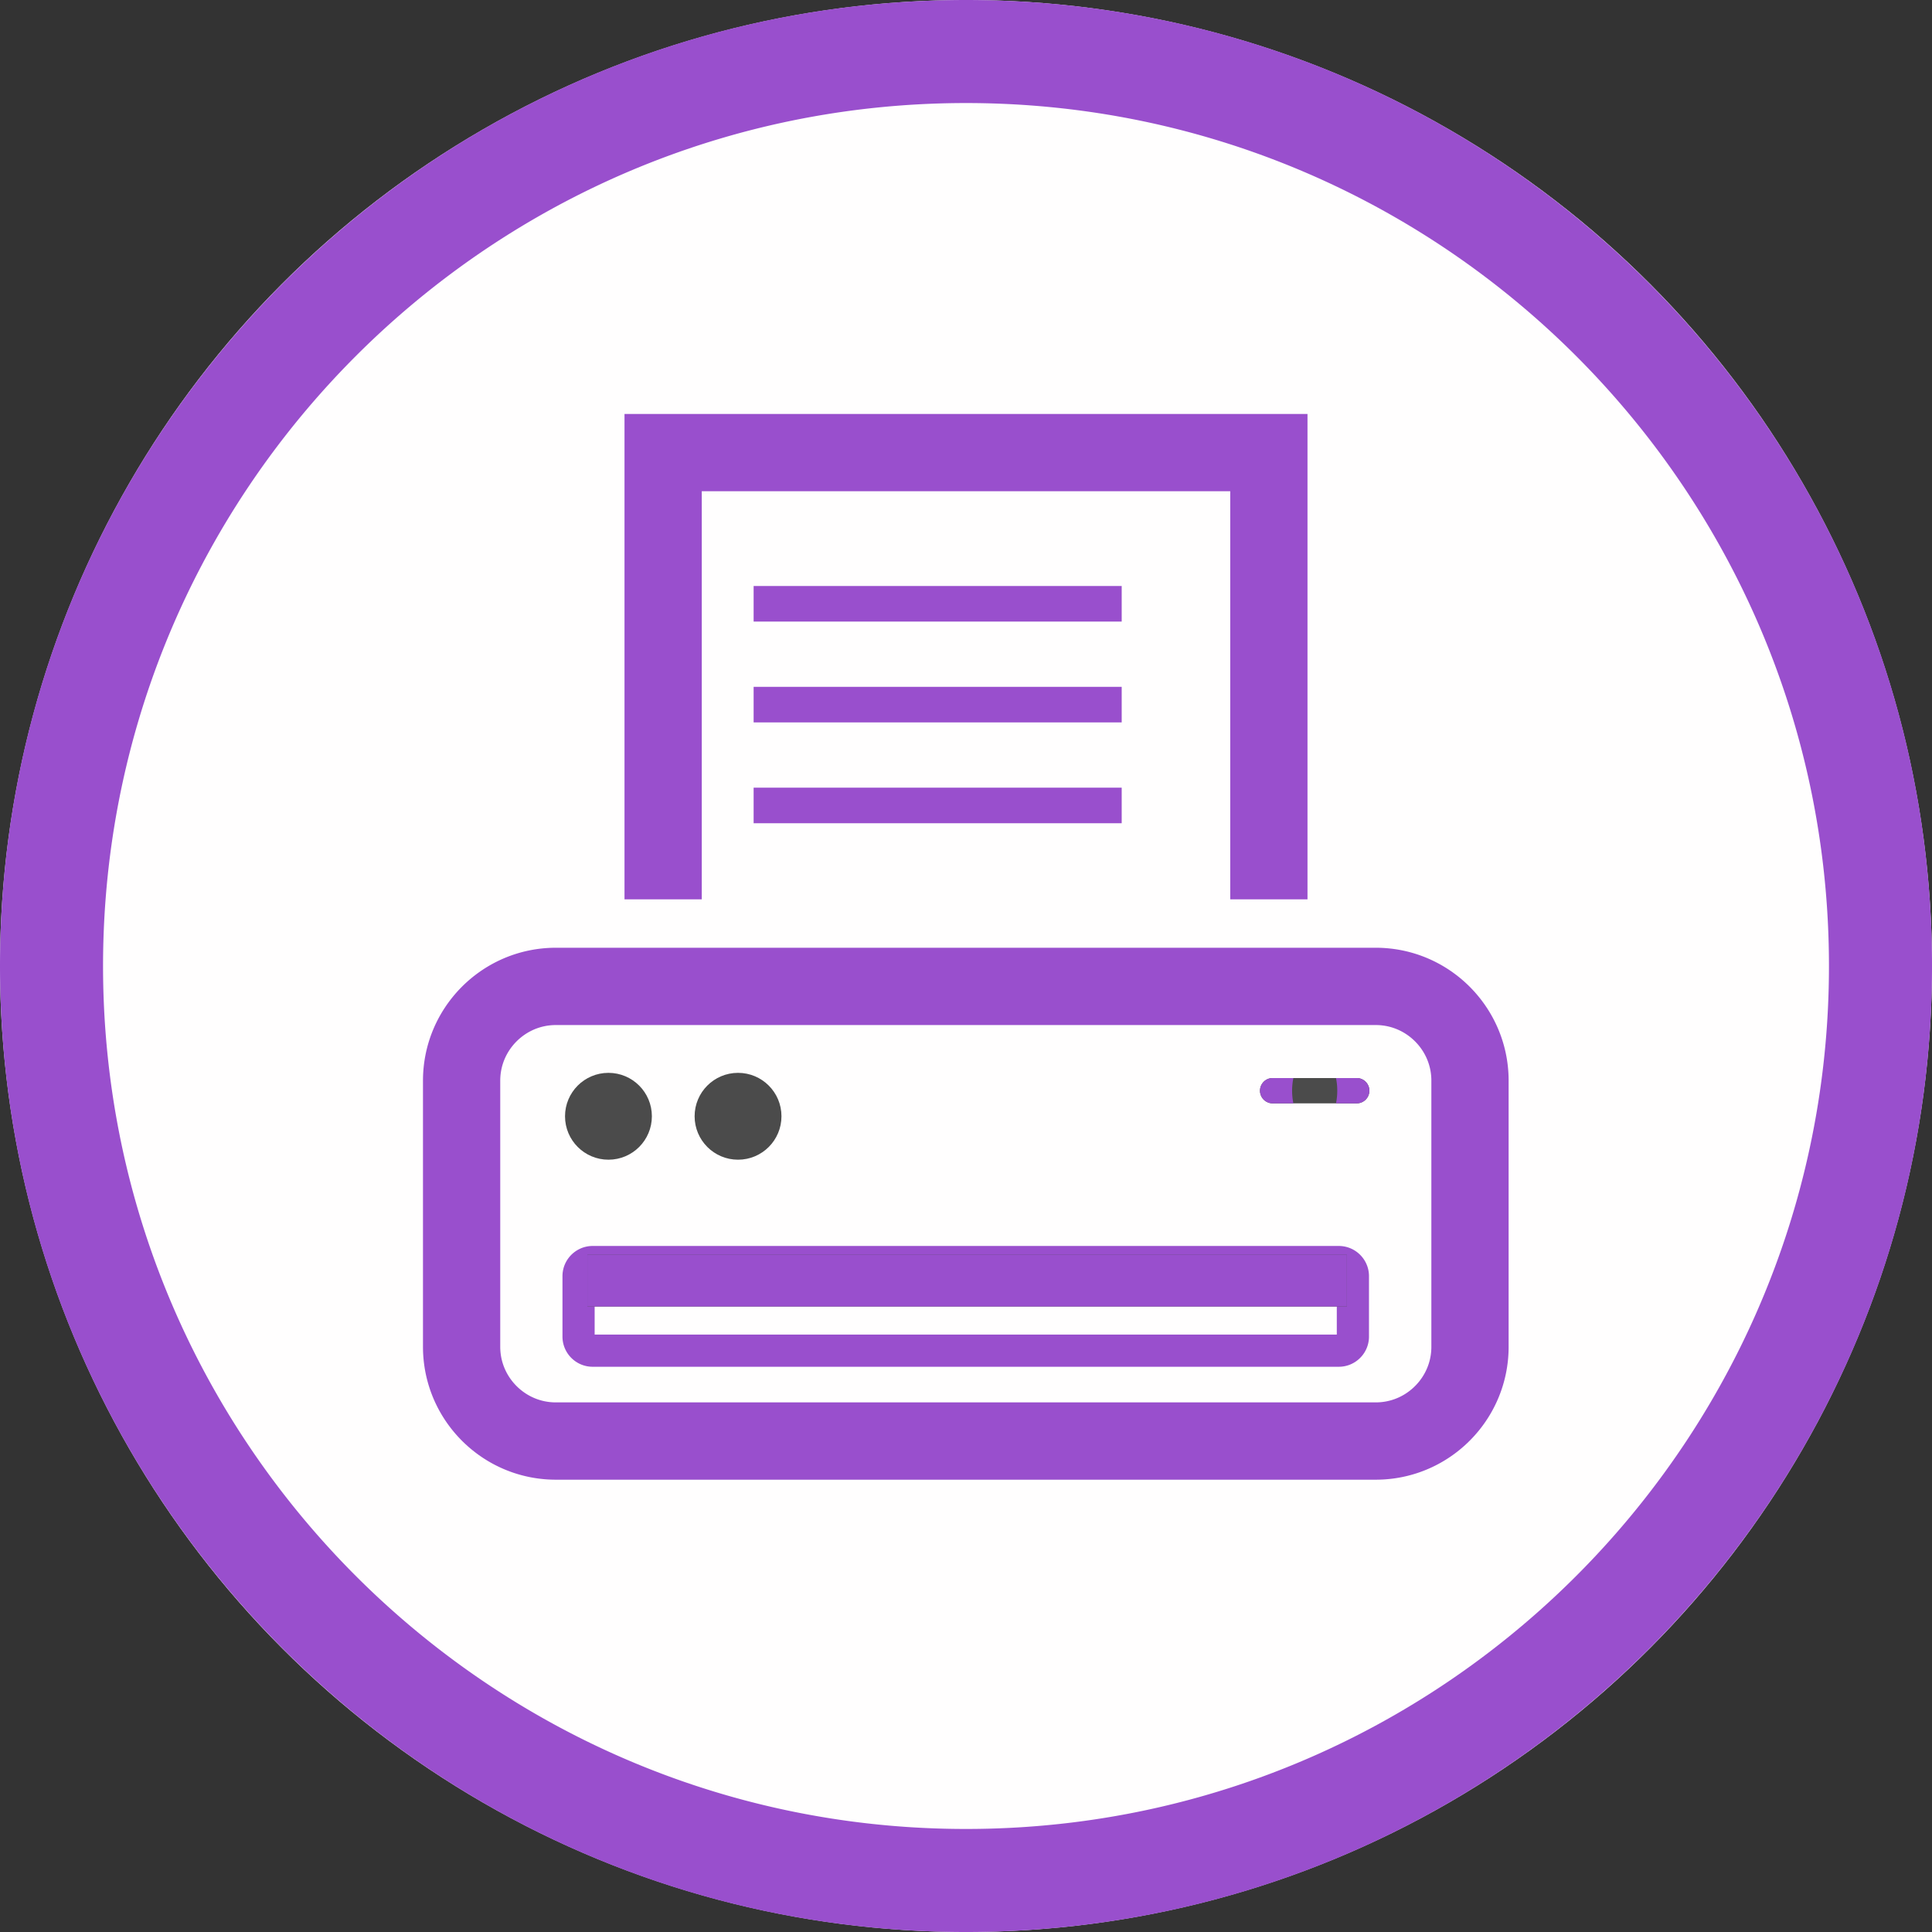 <?xml version="1.0" encoding="UTF-8" standalone="no"?>
<!DOCTYPE svg PUBLIC "-//W3C//DTD SVG 1.1//EN" "http://www.w3.org/Graphics/SVG/1.1/DTD/svg11.dtd">
<svg width="100%" height="100%" viewBox="0 0 300 300" version="1.1" xmlns="http://www.w3.org/2000/svg" xmlns:xlink="http://www.w3.org/1999/xlink" xml:space="preserve" xmlns:serif="http://www.serif.com/" style="fill-rule:evenodd;clip-rule:evenodd;stroke-miterlimit:1.5;">
    <rect x="0" y="0" width="300" height="300" fill="#333333" stroke="none"/>
    <g id="Background_circle">
        <g>
            <circle cx="150" cy="150" r="150" style="fill:rgb(255,254,254);"/>
            <path d="M150.485,0.001L150.969,0.003L151.454,0.007L151.937,0.012L152.421,0.019L152.904,0.028L153.387,0.038L153.869,0.049L154.351,0.062L154.833,0.077L155.314,0.093L155.795,0.11L156.275,0.129L156.755,0.15L157.235,0.172L157.714,0.195L158.193,0.22L158.671,0.247L159.15,0.275L159.627,0.305L160.105,0.336L160.581,0.368L161.058,0.402L161.534,0.438L162.01,0.475L162.485,0.513L162.96,0.553L163.434,0.595L163.908,0.638L164.382,0.682L164.855,0.728L165.327,0.775L165.8,0.824L166.272,0.874L166.743,0.926L167.214,0.979L167.685,1.034L168.155,1.09L168.624,1.147L169.093,1.206L169.562,1.266L170.031,1.328L170.498,1.392L170.966,1.456L171.433,1.523L171.899,1.59L172.365,1.659L172.831,1.73L173.296,1.802L173.76,1.875L174.225,1.95L174.688,2.026L175.151,2.103L175.614,2.182L176.076,2.263L176.538,2.345L176.999,2.428L177.46,2.512L177.92,2.599L178.38,2.686L178.839,2.775L179.298,2.865L179.757,2.957L180.214,3.05L180.672,3.144L181.128,3.24L181.585,3.337L182.04,3.436L182.496,3.536L182.95,3.637L183.405,3.74L183.858,3.844L184.311,3.949L184.764,4.056L185.216,4.164L185.668,4.274L186.119,4.385L186.569,4.497L187.019,4.611L187.469,4.726L187.918,4.842L188.366,4.96L188.814,5.079L189.261,5.199L189.708,5.321L190.154,5.444L190.6,5.569L191.045,5.694L191.489,5.822L191.933,5.95L192.377,6.08L192.819,6.211L193.262,6.343L193.703,6.477L194.144,6.612L194.585,6.748L195.025,6.886L195.464,7.025L195.903,7.166L196.341,7.307L196.779,7.45L197.216,7.594L197.652,7.74L198.088,7.887L198.523,8.035L198.958,8.184L199.392,8.335L199.825,8.487L200.258,8.64L200.69,8.795L201.122,8.951L201.553,9.108L201.983,9.267L202.413,9.426L202.842,9.587L203.271,9.75L203.698,9.913L204.126,10.078L204.552,10.244L204.978,10.411L205.404,10.58L205.828,10.75L206.253,10.921L206.676,11.094L207.099,11.267L207.521,11.442L207.943,11.618L208.363,11.796L208.784,11.974L209.203,12.154L209.622,12.335L210.04,12.517L210.458,12.701L210.875,12.886L211.291,13.072L211.707,13.259L212.122,13.448L212.536,13.637L212.949,13.828L213.362,14.02L213.774,14.214L214.186,14.408L214.597,14.604L215.007,14.801L215.417,14.999L215.825,15.199L216.233,15.399L216.641,15.601L217.047,15.804L217.453,16.008L217.859,16.214L218.263,16.42L218.667,16.628L219.07,16.837L219.473,17.047L219.875,17.258L220.276,17.471L220.676,17.685L221.075,17.899L221.474,18.115L221.872,18.333L222.27,18.551L222.667,18.77L223.062,18.991L223.458,19.213L223.852,19.436L224.246,19.66L224.639,19.885L225.031,20.112L225.423,20.339L225.813,20.568L226.203,20.798L226.593,21.029L226.981,21.261L227.369,21.494L227.756,21.729L228.142,21.964L228.527,22.201L228.912,22.439L229.296,22.678L229.679,22.918L230.062,23.159L230.443,23.402L230.824,23.645L231.204,23.889L231.583,24.135L231.962,24.382L232.339,24.63L232.716,24.879L233.092,25.129L233.468,25.38L233.842,25.632L234.216,25.886L234.589,26.14L234.961,26.396L235.332,26.652L235.702,26.91L236.072,27.169L236.441,27.429L236.809,27.69L237.176,27.952L237.543,28.215L237.908,28.479L238.273,28.744L238.637,29.011L239,29.278L239.362,29.546L239.724,29.816L240.084,30.087L240.444,30.358L240.803,30.631L241.161,30.905L241.518,31.179L241.874,31.455L242.23,31.732L242.585,32.01L242.938,32.289L243.291,32.569L243.643,32.85L243.995,33.132L244.345,33.415L244.695,33.699L245.043,33.984L245.391,34.271L245.738,34.558L246.084,34.846L246.429,35.135L246.773,35.425L247.117,35.717L247.459,36.009L247.801,36.302L248.141,36.597L248.481,36.892L248.82,37.188L249.158,37.485L249.495,37.784L249.831,38.083L250.167,38.383L250.501,38.684L250.835,38.987L251.167,39.29L251.499,39.594L251.83,39.899L252.159,40.205L252.488,40.513L252.816,40.821L253.143,41.13L253.47,41.44L253.795,41.751L254.119,42.063L254.443,42.376L254.765,42.69L255.086,43.005L255.407,43.32L255.727,43.637L256.045,43.955L256.363,44.273L256.68,44.593L256.995,44.914L257.31,45.235L257.624,45.557L257.937,45.881L258.249,46.205L258.56,46.53L258.87,46.857L259.179,47.184L259.487,47.512L259.795,47.841L260.101,48.17L260.406,48.501L260.71,48.833L261.013,49.165L261.316,49.499L261.617,49.833L261.917,50.169L262.216,50.505L262.515,50.842L262.812,51.18L263.108,51.519L263.403,51.859L263.698,52.199L263.991,52.541L264.283,52.883L264.575,53.227L264.865,53.571L265.154,53.916L265.442,54.262L265.729,54.609L266.016,54.957L266.301,55.305L266.585,55.655L266.868,56.005L267.15,56.357L267.431,56.709L267.711,57.062L267.99,57.415L268.268,57.77L268.545,58.126L268.821,58.482L269.095,58.839L269.369,59.197L269.642,59.556L269.913,59.916L270.184,60.276L270.454,60.638L270.722,61L270.989,61.363L271.256,61.727L271.521,62.092L271.785,62.457L272.048,62.824L272.31,63.191L272.571,63.559L272.831,63.928L273.09,64.298L273.348,64.668L273.604,65.039L273.86,65.411L274.114,65.784L274.368,66.158L274.62,66.532L274.871,66.908L275.121,67.284L275.37,67.661L275.618,68.038L275.865,68.417L276.111,68.796L276.355,69.176L276.598,69.557L276.841,69.938L277.082,70.321L277.322,70.704L277.561,71.088L277.799,71.473L278.036,71.858L278.271,72.244L278.506,72.631L278.739,73.019L278.971,73.407L279.202,73.797L279.432,74.187L279.661,74.577L279.888,74.969L280.115,75.361L280.34,75.754L280.564,76.148L280.787,76.542L281.009,76.938L281.23,77.333L281.449,77.73L281.667,78.128L281.885,78.526L282.101,78.925L282.315,79.324L282.529,79.724L282.742,80.125L282.953,80.527L283.163,80.93L283.372,81.333L283.58,81.737L283.786,82.141L283.992,82.547L284.196,82.953L284.399,83.359L284.601,83.767L284.801,84.175L285.001,84.583L285.199,84.993L285.396,85.403L285.592,85.814L285.786,86.226L285.98,86.638L286.172,87.051L286.363,87.464L286.552,87.878L286.741,88.293L286.928,88.709L287.114,89.125L287.299,89.542L287.483,89.96L287.665,90.378L287.846,90.797L288.026,91.216L288.204,91.637L288.382,92.057L288.558,92.479L288.733,92.901L288.906,93.324L289.079,93.747L289.25,94.172L289.42,94.596L289.589,95.022L289.756,95.448L289.922,95.874L290.087,96.302L290.25,96.729L290.413,97.158L290.574,97.587L290.733,98.017L290.892,98.447L291.049,98.878L291.205,99.31L291.36,99.742L291.513,100.175L291.665,100.608L291.816,101.042L291.965,101.477L292.113,101.912L292.26,102.348L292.406,102.784L292.55,103.221L292.693,103.659L292.834,104.097L292.975,104.536L293.114,104.975L293.252,105.415L293.388,105.856L293.523,106.297L293.657,106.738L293.789,107.181L293.92,107.623L294.05,108.067L294.178,108.511L294.306,108.955L294.431,109.4L294.556,109.846L294.679,110.292L294.801,110.739L294.921,111.186L295.04,111.634L295.158,112.082L295.274,112.531L295.389,112.981L295.503,113.431L295.615,113.881L295.726,114.332L295.836,114.784L295.944,115.236L296.051,115.689L296.156,116.142L296.26,116.595L296.363,117.05L296.464,117.504L296.564,117.96L296.663,118.415L296.76,118.872L296.856,119.328L296.95,119.786L297.043,120.243L297.135,120.702L297.225,121.161L297.314,121.62L297.401,122.08L297.488,122.54L297.572,123.001L297.655,123.462L297.737,123.924L297.818,124.386L297.897,124.849L297.974,125.312L298.05,125.775L298.125,126.24L298.198,126.704L298.27,127.169L298.341,127.635L298.41,128.101L298.477,128.567L298.544,129.034L298.608,129.502L298.672,129.969L298.734,130.438L298.794,130.907L298.853,131.376L298.91,131.845L298.966,132.315L299.021,132.786L299.074,133.257L299.126,133.728L299.176,134.2L299.225,134.673L299.272,135.145L299.318,135.618L299.362,136.092L299.405,136.566L299.447,137.04L299.487,137.515L299.525,137.99L299.562,138.466L299.598,138.942L299.632,139.419L299.664,139.895L299.695,140.373L299.725,140.85L299.753,141.329L299.78,141.807L299.805,142.286L299.828,142.765L299.85,143.245L299.871,143.725L299.89,144.205L299.907,144.686L299.923,145.167L299.938,145.649L299.951,146.131L299.962,146.613L299.972,147.096L299.981,147.579L299.988,148.063L299.993,148.546L299.997,149.031L299.999,149.515L300,150L299.999,150.485L299.997,150.969L299.993,151.454L299.988,151.937L299.981,152.421L299.972,152.904L299.962,153.387L299.951,153.869L299.938,154.351L299.923,154.833L299.907,155.314L299.89,155.795L299.871,156.275L299.85,156.755L299.828,157.235L299.805,157.714L299.78,158.193L299.753,158.671L299.725,159.15L299.695,159.627L299.664,160.105L299.632,160.581L299.598,161.058L299.562,161.534L299.525,162.01L299.487,162.485L299.447,162.96L299.405,163.434L299.362,163.908L299.318,164.382L299.272,164.855L299.225,165.327L299.176,165.8L299.126,166.272L299.074,166.743L299.021,167.214L298.966,167.685L298.91,168.155L298.853,168.624L298.794,169.093L298.734,169.562L298.672,170.031L298.608,170.498L298.544,170.966L298.477,171.433L298.41,171.899L298.341,172.365L298.27,172.831L298.198,173.296L298.125,173.76L298.05,174.225L297.974,174.688L297.897,175.151L297.818,175.614L297.737,176.076L297.655,176.538L297.572,176.999L297.488,177.46L297.401,177.92L297.314,178.38L297.225,178.839L297.135,179.298L297.043,179.757L296.95,180.214L296.856,180.672L296.76,181.128L296.663,181.585L296.564,182.04L296.464,182.496L296.363,182.95L296.26,183.405L296.156,183.858L296.051,184.311L295.944,184.764L295.836,185.216L295.726,185.668L295.615,186.119L295.503,186.569L295.389,187.019L295.274,187.469L295.158,187.918L295.04,188.366L294.921,188.814L294.801,189.261L294.679,189.708L294.556,190.154L294.431,190.6L294.306,191.045L294.178,191.489L294.05,191.933L293.92,192.377L293.789,192.819L293.657,193.262L293.523,193.703L293.388,194.144L293.252,194.585L293.114,195.025L292.975,195.464L292.834,195.903L292.693,196.341L292.55,196.779L292.406,197.216L292.26,197.652L292.113,198.088L291.965,198.523L291.816,198.958L291.665,199.392L291.513,199.825L291.36,200.258L291.205,200.69L291.049,201.122L290.892,201.553L290.733,201.983L290.574,202.413L290.413,202.842L290.25,203.271L290.087,203.698L289.922,204.126L289.756,204.552L289.589,204.978L289.42,205.404L289.25,205.828L289.079,206.253L288.906,206.676L288.733,207.099L288.558,207.521L288.382,207.943L288.204,208.363L288.026,208.784L287.846,209.203L287.665,209.622L287.483,210.04L287.299,210.458L287.114,210.875L286.928,211.291L286.741,211.707L286.552,212.122L286.363,212.536L286.172,212.949L285.98,213.362L285.786,213.774L285.592,214.186L285.396,214.597L285.199,215.007L285.001,215.417L284.801,215.825L284.601,216.233L284.399,216.641L284.196,217.047L283.992,217.453L283.786,217.859L283.58,218.263L283.372,218.667L283.163,219.07L282.953,219.473L282.742,219.875L282.529,220.276L282.315,220.676L282.101,221.075L281.885,221.474L281.667,221.872L281.449,222.27L281.23,222.667L281.009,223.062L280.787,223.458L280.564,223.852L280.34,224.246L280.115,224.639L279.888,225.031L279.661,225.423L279.432,225.813L279.202,226.203L278.971,226.593L278.739,226.981L278.506,227.369L278.271,227.756L278.036,228.142L277.799,228.527L277.561,228.912L277.322,229.296L277.082,229.679L276.841,230.062L276.598,230.443L276.355,230.824L276.111,231.204L275.865,231.583L275.618,231.962L275.37,232.339L275.121,232.716L274.871,233.092L274.62,233.468L274.368,233.842L274.114,234.216L273.86,234.589L273.604,234.961L273.348,235.332L273.09,235.702L272.831,236.072L272.571,236.441L272.31,236.809L272.048,237.176L271.785,237.543L271.521,237.908L271.256,238.273L270.989,238.637L270.722,239L270.454,239.362L270.184,239.724L269.913,240.084L269.642,240.444L269.369,240.803L269.095,241.161L268.821,241.518L268.545,241.874L268.268,242.23L267.99,242.585L267.711,242.938L267.431,243.291L267.15,243.643L266.868,243.995L266.585,244.345L266.301,244.695L266.016,245.043L265.729,245.391L265.442,245.738L265.154,246.084L264.865,246.429L264.575,246.773L264.283,247.117L263.991,247.459L263.698,247.801L263.403,248.141L263.108,248.481L262.812,248.82L262.515,249.158L262.216,249.495L261.917,249.831L261.617,250.167L261.316,250.501L261.013,250.835L260.71,251.167L260.406,251.499L260.101,251.83L259.795,252.159L259.487,252.488L259.179,252.816L258.87,253.143L258.56,253.47L258.249,253.795L257.937,254.119L257.624,254.443L257.31,254.765L256.995,255.086L256.68,255.407L256.363,255.727L256.045,256.045L255.727,256.363L255.407,256.68L255.086,256.995L254.765,257.31L254.443,257.624L254.119,257.937L253.795,258.249L253.47,258.56L253.143,258.87L252.816,259.179L252.488,259.487L252.159,259.795L251.83,260.101L251.499,260.406L251.167,260.71L250.835,261.013L250.501,261.316L250.167,261.617L249.831,261.917L249.495,262.216L249.158,262.515L248.82,262.812L248.481,263.108L248.141,263.403L247.801,263.698L247.459,263.991L247.117,264.283L246.773,264.575L246.429,264.865L246.084,265.154L245.738,265.442L245.391,265.729L245.043,266.016L244.695,266.301L244.345,266.585L243.995,266.868L243.643,267.15L243.291,267.431L242.938,267.711L242.585,267.99L242.23,268.268L241.874,268.545L241.518,268.821L241.161,269.095L240.803,269.369L240.444,269.642L240.084,269.913L239.724,270.184L239.362,270.454L239,270.722L238.637,270.989L238.273,271.256L237.908,271.521L237.543,271.785L237.176,272.048L236.809,272.31L236.441,272.571L236.072,272.831L235.702,273.09L235.332,273.348L234.961,273.604L234.589,273.86L234.216,274.114L233.842,274.368L233.468,274.62L233.092,274.871L232.716,275.121L232.339,275.37L231.962,275.618L231.583,275.865L231.204,276.111L230.824,276.355L230.443,276.598L230.062,276.841L229.679,277.082L229.296,277.322L228.912,277.561L228.527,277.799L228.142,278.036L227.756,278.271L227.369,278.506L226.981,278.739L226.593,278.971L226.203,279.202L225.813,279.432L225.423,279.661L225.031,279.888L224.639,280.115L224.246,280.34L223.852,280.564L223.458,280.787L223.062,281.009L222.667,281.23L222.27,281.449L221.872,281.667L221.474,281.885L221.075,282.101L220.676,282.315L220.276,282.529L219.875,282.742L219.473,282.953L219.07,283.163L218.667,283.372L218.263,283.58L217.859,283.786L217.453,283.992L217.047,284.196L216.641,284.399L216.233,284.601L215.825,284.801L215.417,285.001L215.007,285.199L214.597,285.396L214.186,285.592L213.774,285.786L213.362,285.98L212.949,286.172L212.536,286.363L212.122,286.552L211.707,286.741L211.291,286.928L210.875,287.114L210.458,287.299L210.04,287.483L209.622,287.665L209.203,287.846L208.784,288.026L208.363,288.204L207.943,288.382L207.521,288.558L207.099,288.733L206.676,288.906L206.253,289.079L205.828,289.25L205.404,289.42L204.978,289.589L204.552,289.756L204.126,289.922L203.698,290.087L203.271,290.25L202.842,290.413L202.413,290.574L201.983,290.733L201.553,290.892L201.122,291.049L200.69,291.205L200.258,291.36L199.825,291.513L199.392,291.665L198.958,291.816L198.523,291.965L198.088,292.113L197.652,292.26L197.216,292.406L196.779,292.55L196.341,292.693L195.903,292.834L195.464,292.975L195.025,293.114L194.585,293.252L194.144,293.388L193.703,293.523L193.262,293.657L192.819,293.789L192.377,293.92L191.933,294.05L191.489,294.178L191.045,294.306L190.6,294.431L190.154,294.556L189.708,294.679L189.261,294.801L188.814,294.921L188.366,295.04L187.918,295.158L187.469,295.274L187.019,295.389L186.569,295.503L186.119,295.615L185.668,295.726L185.216,295.836L184.764,295.944L184.311,296.051L183.858,296.156L183.405,296.26L182.95,296.363L182.496,296.464L182.04,296.564L181.585,296.663L181.128,296.76L180.672,296.856L180.214,296.95L179.757,297.043L179.298,297.135L178.839,297.225L178.38,297.314L177.92,297.401L177.46,297.488L176.999,297.572L176.538,297.655L176.076,297.737L175.614,297.818L175.151,297.897L174.688,297.974L174.225,298.05L173.76,298.125L173.296,298.198L172.831,298.27L172.365,298.341L171.899,298.41L171.433,298.477L170.966,298.544L170.498,298.608L170.031,298.672L169.562,298.734L169.093,298.794L168.624,298.853L168.155,298.91L167.685,298.966L167.214,299.021L166.743,299.074L166.272,299.126L165.8,299.176L165.327,299.225L164.855,299.272L164.382,299.318L163.908,299.362L163.434,299.405L162.96,299.447L162.485,299.487L162.01,299.525L161.534,299.562L161.058,299.598L160.581,299.632L160.105,299.664L159.627,299.695L159.15,299.725L158.671,299.753L158.193,299.78L157.714,299.805L157.235,299.828L156.755,299.85L156.275,299.871L155.795,299.89L155.314,299.907L154.833,299.923L154.351,299.938L153.869,299.951L153.387,299.962L152.904,299.972L152.421,299.981L151.937,299.988L151.454,299.993L150.969,299.997L150.485,299.999L150,300L149.515,299.999L149.031,299.997L148.546,299.993L148.063,299.988L147.579,299.981L147.096,299.972L146.613,299.962L146.131,299.951L145.649,299.938L145.167,299.923L144.686,299.907L144.205,299.89L143.725,299.871L143.245,299.85L142.765,299.828L142.286,299.805L141.807,299.78L141.329,299.753L140.85,299.725L140.373,299.695L139.895,299.664L139.419,299.632L138.942,299.598L138.466,299.562L137.99,299.525L137.515,299.487L137.04,299.447L136.566,299.405L136.092,299.362L135.618,299.318L135.145,299.272L134.673,299.225L134.2,299.176L133.728,299.126L133.257,299.074L132.786,299.021L132.315,298.966L131.845,298.91L131.376,298.853L130.907,298.794L130.438,298.734L129.969,298.672L129.502,298.608L129.034,298.544L128.567,298.477L128.101,298.41L127.635,298.341L127.169,298.27L126.704,298.198L126.24,298.125L125.775,298.05L125.312,297.974L124.849,297.897L124.386,297.818L123.924,297.737L123.462,297.655L123.001,297.572L122.54,297.488L122.08,297.401L121.62,297.314L121.161,297.225L120.702,297.135L120.243,297.043L119.786,296.95L119.328,296.856L118.872,296.76L118.415,296.663L117.96,296.564L117.504,296.464L117.05,296.363L116.595,296.26L116.142,296.156L115.689,296.051L115.236,295.944L114.784,295.836L114.332,295.726L113.881,295.615L113.431,295.503L112.981,295.389L112.531,295.274L112.082,295.158L111.634,295.04L111.186,294.921L110.739,294.801L110.292,294.679L109.846,294.556L109.4,294.431L108.955,294.306L108.511,294.178L108.067,294.05L107.623,293.92L107.181,293.789L106.738,293.657L106.297,293.523L105.856,293.388L105.415,293.252L104.975,293.114L104.536,292.975L104.097,292.834L103.659,292.693L103.221,292.55L102.784,292.406L102.348,292.26L101.912,292.113L101.477,291.965L101.042,291.816L100.608,291.665L100.175,291.513L99.742,291.36L99.31,291.205L98.878,291.049L98.447,290.892L98.017,290.733L97.587,290.574L97.158,290.413L96.729,290.25L96.302,290.087L95.874,289.922L95.448,289.756L95.022,289.589L94.596,289.42L94.172,289.25L93.747,289.079L93.324,288.906L92.901,288.733L92.479,288.558L92.057,288.382L91.637,288.204L91.216,288.026L90.797,287.846L90.378,287.665L89.96,287.483L89.542,287.299L89.125,287.114L88.709,286.928L88.293,286.741L87.878,286.552L87.464,286.363L87.051,286.172L86.638,285.98L86.226,285.786L85.814,285.592L85.403,285.396L84.993,285.199L84.583,285.001L84.175,284.801L83.767,284.601L83.359,284.399L82.953,284.196L82.547,283.992L82.141,283.786L81.737,283.58L81.333,283.372L80.93,283.163L80.527,282.953L80.125,282.742L79.724,282.529L79.324,282.315L78.925,282.101L78.526,281.885L78.128,281.667L77.73,281.449L77.333,281.23L76.938,281.009L76.542,280.787L76.148,280.564L75.754,280.34L75.361,280.115L74.969,279.888L74.577,279.661L74.187,279.432L73.797,279.202L73.407,278.971L73.019,278.739L72.631,278.506L72.244,278.271L71.858,278.036L71.473,277.799L71.088,277.561L70.704,277.322L70.321,277.082L69.938,276.841L69.557,276.598L69.176,276.355L68.796,276.111L68.417,275.865L68.038,275.618L67.661,275.37L67.284,275.121L66.908,274.871L66.532,274.62L66.158,274.368L65.784,274.114L65.411,273.86L65.039,273.604L64.668,273.348L64.298,273.09L63.928,272.831L63.559,272.571L63.191,272.31L62.824,272.048L62.457,271.785L62.092,271.521L61.727,271.256L61.363,270.989L61,270.722L60.638,270.454L60.276,270.184L59.916,269.913L59.556,269.642L59.197,269.369L58.839,269.095L58.482,268.821L58.126,268.545L57.77,268.268L57.415,267.99L57.062,267.711L56.709,267.431L56.357,267.15L56.005,266.868L55.655,266.585L55.305,266.301L54.957,266.016L54.609,265.729L54.262,265.442L53.916,265.154L53.571,264.865L53.227,264.575L52.883,264.283L52.541,263.991L52.199,263.698L51.859,263.403L51.519,263.108L51.18,262.812L50.842,262.515L50.505,262.216L50.169,261.917L49.833,261.617L49.499,261.316L49.165,261.013L48.833,260.71L48.501,260.406L48.17,260.101L47.841,259.795L47.512,259.487L47.184,259.179L46.857,258.87L46.53,258.56L46.205,258.249L45.881,257.937L45.557,257.624L45.235,257.31L44.914,256.995L44.593,256.68L44.273,256.363L43.955,256.045L43.637,255.727L43.32,255.407L43.005,255.086L42.69,254.765L42.376,254.443L42.063,254.119L41.751,253.795L41.44,253.47L41.13,253.143L40.821,252.816L40.513,252.488L40.205,252.159L39.899,251.83L39.594,251.499L39.29,251.167L38.987,250.835L38.684,250.501L38.383,250.167L38.083,249.831L37.784,249.495L37.485,249.158L37.188,248.82L36.892,248.481L36.597,248.141L36.302,247.801L36.009,247.459L35.717,247.117L35.425,246.773L35.135,246.429L34.846,246.084L34.558,245.738L34.271,245.391L33.984,245.043L33.699,244.695L33.415,244.345L33.132,243.995L32.85,243.643L32.569,243.291L32.289,242.938L32.01,242.585L31.732,242.23L31.455,241.874L31.179,241.518L30.905,241.161L30.631,240.803L30.358,240.444L30.087,240.084L29.816,239.724L29.546,239.362L29.278,239L29.011,238.637L28.744,238.273L28.479,237.908L28.215,237.543L27.952,237.176L27.69,236.809L27.429,236.441L27.169,236.072L26.91,235.702L26.652,235.332L26.396,234.961L26.14,234.589L25.886,234.216L25.632,233.842L25.38,233.468L25.129,233.092L24.879,232.716L24.63,232.339L24.382,231.962L24.135,231.583L23.889,231.204L23.645,230.824L23.402,230.443L23.159,230.062L22.918,229.679L22.678,229.296L22.439,228.912L22.201,228.527L21.964,228.142L21.729,227.756L21.494,227.369L21.261,226.981L21.029,226.593L20.798,226.203L20.568,225.813L20.339,225.423L20.112,225.031L19.885,224.639L19.66,224.246L19.436,223.852L19.213,223.458L18.991,223.062L18.77,222.667L18.551,222.27L18.333,221.872L18.115,221.474L17.899,221.075L17.685,220.676L17.471,220.276L17.258,219.875L17.047,219.473L16.837,219.07L16.628,218.667L16.42,218.263L16.214,217.859L16.008,217.453L15.804,217.047L15.601,216.641L15.399,216.233L15.199,215.825L14.999,215.417L14.801,215.007L14.604,214.597L14.408,214.186L14.214,213.774L14.02,213.362L13.828,212.949L13.637,212.536L13.448,212.122L13.259,211.707L13.072,211.291L12.886,210.875L12.701,210.458L12.517,210.04L12.335,209.622L12.154,209.203L11.974,208.784L11.796,208.363L11.618,207.943L11.442,207.521L11.267,207.099L11.094,206.676L10.921,206.253L10.75,205.828L10.58,205.404L10.411,204.978L10.244,204.552L10.078,204.126L9.913,203.698L9.75,203.271L9.587,202.842L9.426,202.413L9.267,201.983L9.108,201.553L8.951,201.122L8.795,200.69L8.64,200.258L8.487,199.825L8.335,199.392L8.184,198.958L8.035,198.523L7.887,198.088L7.74,197.652L7.594,197.216L7.45,196.779L7.307,196.341L7.166,195.903L7.025,195.464L6.886,195.025L6.748,194.585L6.612,194.144L6.477,193.703L6.343,193.262L6.211,192.819L6.08,192.377L5.95,191.933L5.822,191.489L5.694,191.045L5.569,190.6L5.444,190.154L5.321,189.708L5.199,189.261L5.079,188.814L4.96,188.366L4.842,187.918L4.726,187.469L4.611,187.019L4.497,186.569L4.385,186.119L4.274,185.668L4.164,185.216L4.056,184.764L3.949,184.311L3.844,183.858L3.74,183.405L3.637,182.95L3.536,182.496L3.436,182.04L3.337,181.585L3.24,181.128L3.144,180.672L3.05,180.214L2.957,179.757L2.865,179.298L2.775,178.839L2.686,178.38L2.599,177.92L2.512,177.46L2.428,176.999L2.345,176.538L2.263,176.076L2.182,175.614L2.103,175.151L2.026,174.688L1.95,174.225L1.875,173.76L1.802,173.296L1.73,172.831L1.659,172.365L1.59,171.899L1.523,171.433L1.456,170.966L1.392,170.498L1.328,170.031L1.266,169.562L1.206,169.093L1.147,168.624L1.09,168.155L1.034,167.685L0.979,167.214L0.926,166.743L0.874,166.272L0.824,165.8L0.775,165.327L0.728,164.855L0.682,164.382L0.638,163.908L0.595,163.434L0.553,162.96L0.513,162.485L0.475,162.01L0.438,161.534L0.402,161.058L0.368,160.581L0.336,160.105L0.305,159.627L0.275,159.15L0.247,158.671L0.22,158.193L0.195,157.714L0.172,157.235L0.15,156.755L0.129,156.275L0.11,155.795L0.093,155.314L0.077,154.833L0.062,154.351L0.049,153.869L0.038,153.387L0.028,152.904L0.019,152.421L0.012,151.937L0.007,151.454L0.003,150.969L0.001,150.485L0,150L0.001,149.515L0.003,149.031L0.007,148.546L0.012,148.063L0.019,147.579L0.028,147.096L0.038,146.613L0.049,146.131L0.062,145.649L0.077,145.167L0.093,144.686L0.11,144.205L0.129,143.725L0.15,143.245L0.172,142.765L0.195,142.286L0.22,141.807L0.247,141.329L0.275,140.85L0.305,140.373L0.336,139.895L0.368,139.419L0.402,138.942L0.438,138.466L0.475,137.99L0.513,137.515L0.553,137.04L0.595,136.566L0.638,136.092L0.682,135.618L0.728,135.145L0.775,134.673L0.824,134.2L0.874,133.728L0.926,133.257L0.979,132.786L1.034,132.315L1.09,131.845L1.147,131.376L1.206,130.907L1.266,130.438L1.328,129.969L1.392,129.502L1.456,129.034L1.523,128.567L1.59,128.101L1.659,127.635L1.73,127.169L1.802,126.704L1.875,126.24L1.95,125.775L2.026,125.312L2.103,124.849L2.182,124.386L2.263,123.924L2.345,123.462L2.428,123.001L2.512,122.54L2.599,122.08L2.686,121.62L2.775,121.161L2.865,120.702L2.957,120.243L3.05,119.786L3.144,119.328L3.24,118.872L3.337,118.415L3.436,117.96L3.536,117.504L3.637,117.05L3.74,116.595L3.844,116.142L3.949,115.689L4.056,115.236L4.164,114.784L4.274,114.332L4.385,113.881L4.497,113.431L4.611,112.981L4.726,112.531L4.842,112.082L4.96,111.634L5.079,111.186L5.199,110.739L5.321,110.292L5.444,109.846L5.569,109.4L5.694,108.955L5.822,108.511L5.95,108.067L6.08,107.623L6.211,107.181L6.343,106.738L6.477,106.297L6.612,105.856L6.748,105.415L6.886,104.975L7.025,104.536L7.166,104.097L7.307,103.659L7.45,103.221L7.594,102.784L7.74,102.348L7.887,101.912L8.035,101.477L8.184,101.042L8.335,100.608L8.487,100.175L8.64,99.742L8.795,99.31L8.951,98.878L9.108,98.447L9.267,98.017L9.426,97.587L9.587,97.158L9.75,96.729L9.913,96.302L10.078,95.874L10.244,95.448L10.411,95.022L10.58,94.596L10.75,94.172L10.921,93.747L11.094,93.324L11.267,92.901L11.442,92.479L11.618,92.057L11.796,91.637L11.974,91.216L12.154,90.797L12.335,90.378L12.517,89.96L12.701,89.542L12.886,89.125L13.072,88.709L13.259,88.293L13.448,87.878L13.637,87.464L13.828,87.051L14.02,86.638L14.214,86.226L14.408,85.814L14.604,85.403L14.801,84.993L14.999,84.583L15.199,84.175L15.399,83.767L15.601,83.359L15.804,82.953L16.008,82.547L16.214,82.141L16.42,81.737L16.628,81.333L16.837,80.93L17.047,80.527L17.258,80.125L17.471,79.724L17.685,79.324L17.899,78.925L18.115,78.526L18.333,78.128L18.551,77.73L18.77,77.333L18.991,76.938L19.213,76.542L19.436,76.148L19.66,75.754L19.885,75.361L20.112,74.969L20.339,74.577L20.568,74.187L20.798,73.797L21.029,73.407L21.261,73.019L21.494,72.631L21.729,72.244L21.964,71.858L22.201,71.473L22.439,71.088L22.678,70.704L22.918,70.321L23.159,69.938L23.402,69.557L23.645,69.176L23.889,68.796L24.135,68.417L24.382,68.038L24.63,67.661L24.879,67.284L25.129,66.908L25.38,66.532L25.632,66.158L25.886,65.784L26.14,65.411L26.396,65.039L26.652,64.668L26.91,64.298L27.169,63.928L27.429,63.559L27.69,63.191L27.952,62.824L28.215,62.457L28.479,62.092L28.744,61.727L29.011,61.363L29.278,61L29.546,60.638L29.816,60.276L30.087,59.916L30.358,59.556L30.631,59.197L30.905,58.839L31.179,58.482L31.455,58.126L31.732,57.77L32.01,57.415L32.289,57.062L32.569,56.709L32.85,56.357L33.132,56.005L33.415,55.655L33.699,55.305L33.984,54.957L34.271,54.609L34.558,54.262L34.846,53.916L35.135,53.571L35.425,53.227L35.717,52.883L36.009,52.541L36.302,52.199L36.597,51.859L36.892,51.519L37.188,51.18L37.485,50.842L37.784,50.505L38.083,50.169L38.383,49.833L38.684,49.499L38.987,49.165L39.29,48.833L39.594,48.501L39.899,48.17L40.205,47.841L40.513,47.512L40.821,47.184L41.13,46.857L41.44,46.53L41.751,46.205L42.063,45.881L42.376,45.557L42.69,45.235L43.005,44.914L43.32,44.593L43.637,44.273L43.955,43.955L44.273,43.637L44.593,43.32L44.914,43.005L45.235,42.69L45.557,42.376L45.881,42.063L46.205,41.751L46.53,41.44L46.857,41.13L47.184,40.821L47.512,40.513L47.841,40.205L48.17,39.899L48.501,39.594L48.833,39.29L49.165,38.987L49.499,38.684L49.833,38.383L50.169,38.083L50.505,37.784L50.842,37.485L51.18,37.188L51.519,36.892L51.859,36.597L52.199,36.302L52.541,36.009L52.883,35.717L53.227,35.425L53.571,35.135L53.916,34.846L54.262,34.558L54.609,34.271L54.957,33.984L55.305,33.699L55.655,33.415L56.005,33.132L56.357,32.85L56.709,32.569L57.062,32.289L57.415,32.01L57.77,31.732L58.126,31.455L58.482,31.179L58.839,30.905L59.197,30.631L59.556,30.358L59.916,30.087L60.276,29.816L60.638,29.546L61,29.278L61.363,29.011L61.727,28.744L62.092,28.479L62.457,28.215L62.824,27.952L63.191,27.69L63.559,27.429L63.928,27.169L64.298,26.91L64.668,26.652L65.039,26.396L65.411,26.14L65.784,25.886L66.158,25.632L66.532,25.38L66.908,25.129L67.284,24.879L67.661,24.63L68.038,24.382L68.417,24.135L68.796,23.889L69.176,23.645L69.557,23.402L69.938,23.159L70.321,22.918L70.704,22.678L71.088,22.439L71.473,22.201L71.858,21.964L72.244,21.729L72.631,21.494L73.019,21.261L73.407,21.029L73.797,20.798L74.187,20.568L74.577,20.339L74.969,20.112L75.361,19.885L75.754,19.66L76.148,19.436L76.542,19.213L76.938,18.991L77.333,18.77L77.73,18.551L78.128,18.333L78.526,18.115L78.925,17.899L79.324,17.685L79.724,17.471L80.125,17.258L80.527,17.047L80.93,16.837L81.333,16.628L81.737,16.42L82.141,16.214L82.547,16.008L82.953,15.804L83.359,15.601L83.767,15.399L84.175,15.199L84.583,14.999L84.993,14.801L85.403,14.604L85.814,14.408L86.226,14.214L86.638,14.02L87.051,13.828L87.464,13.637L87.878,13.448L88.293,13.259L88.709,13.072L89.125,12.886L89.542,12.701L89.96,12.517L90.378,12.335L90.797,12.154L91.216,11.974L91.637,11.796L92.057,11.618L92.479,11.442L92.901,11.267L93.324,11.094L93.747,10.921L94.172,10.75L94.596,10.58L95.022,10.411L95.448,10.244L95.874,10.078L96.302,9.913L96.729,9.75L97.158,9.587L97.587,9.426L98.017,9.267L98.447,9.108L98.878,8.951L99.31,8.795L99.742,8.64L100.175,8.487L100.608,8.335L101.042,8.184L101.477,8.035L101.912,7.887L102.348,7.74L102.784,7.594L103.221,7.45L103.659,7.307L104.097,7.166L104.536,7.025L104.975,6.886L105.415,6.748L105.856,6.612L106.297,6.477L106.738,6.343L107.181,6.211L107.623,6.08L108.067,5.95L108.511,5.822L108.955,5.694L109.4,5.569L109.846,5.444L110.292,5.321L110.739,5.199L111.186,5.079L111.634,4.96L112.082,4.842L112.531,4.726L112.981,4.611L113.431,4.497L113.881,4.385L114.332,4.274L114.784,4.164L115.236,4.056L115.689,3.949L116.142,3.844L116.595,3.74L117.05,3.637L117.504,3.536L117.96,3.436L118.415,3.337L118.872,3.24L119.328,3.144L119.786,3.05L120.243,2.957L120.702,2.865L121.161,2.775L121.62,2.686L122.08,2.599L122.54,2.512L123.001,2.428L123.462,2.345L123.924,2.263L124.386,2.182L124.849,2.103L125.312,2.026L125.775,1.95L126.24,1.875L126.704,1.802L127.169,1.73L127.635,1.659L128.101,1.59L128.567,1.523L129.034,1.456L129.502,1.392L129.969,1.328L130.438,1.266L130.907,1.206L131.376,1.147L131.845,1.09L132.315,1.034L132.786,0.979L133.257,0.926L133.728,0.874L134.2,0.824L134.673,0.775L135.145,0.728L135.618,0.682L136.092,0.638L136.566,0.595L137.04,0.553L137.515,0.513L137.99,0.475L138.466,0.438L138.942,0.402L139.419,0.368L139.895,0.336L140.373,0.305L140.85,0.275L141.329,0.247L141.807,0.22L142.286,0.195L142.765,0.172L143.245,0.15L143.725,0.129L144.205,0.11L144.686,0.093L145.167,0.077L145.649,0.062L146.131,0.049L146.613,0.038L147.096,0.028L147.579,0.019L148.063,0.012L148.546,0.007L149.031,0.003L149.515,0.001L150,0L150.485,0.001ZM149.566,16.001L149.132,16.003L148.699,16.006L148.265,16.011L147.833,16.017L147.4,16.025L146.968,16.034L146.537,16.044L146.105,16.056L145.675,16.069L145.244,16.083L144.814,16.099L144.384,16.116L143.955,16.134L143.526,16.154L143.097,16.175L142.669,16.197L142.241,16.221L141.813,16.246L141.386,16.272L140.959,16.3L140.533,16.329L140.107,16.36L139.682,16.392L139.256,16.425L138.832,16.459L138.407,16.495L137.983,16.532L137.56,16.57L137.136,16.61L136.714,16.651L136.291,16.693L135.869,16.737L135.448,16.781L135.026,16.828L134.606,16.875L134.185,16.924L133.765,16.974L133.346,17.025L132.927,17.078L132.508,17.132L132.09,17.187L131.672,17.244L131.254,17.302L130.837,17.361L130.421,17.421L130.005,17.483L129.589,17.546L129.173,17.61L128.759,17.675L128.344,17.742L127.93,17.81L127.517,17.879L127.103,17.95L126.691,18.022L126.279,18.095L125.867,18.169L125.455,18.245L125.044,18.321L124.634,18.4L124.224,18.479L123.814,18.559L123.405,18.641L122.997,18.724L122.588,18.809L122.181,18.894L121.773,18.981L121.367,19.069L120.96,19.158L120.554,19.248L120.149,19.34L119.744,19.433L119.34,19.527L118.936,19.623L118.532,19.719L118.129,19.817L117.726,19.916L117.324,20.016L116.923,20.118L116.522,20.22L116.121,20.324L115.721,20.429L115.321,20.535L114.922,20.643L114.523,20.751L114.125,20.861L113.728,20.972L113.33,21.085L112.934,21.198L112.537,21.313L112.142,21.429L111.747,21.546L111.352,21.664L110.958,21.783L110.564,21.904L110.171,22.025L109.778,22.148L109.386,22.272L108.995,22.398L108.604,22.524L108.213,22.651L107.823,22.78L107.434,22.91L107.045,23.041L106.656,23.173L106.268,23.307L105.881,23.441L105.494,23.577L105.108,23.714L104.722,23.852L104.337,23.991L103.952,24.131L103.568,24.273L103.185,24.415L102.802,24.559L102.419,24.704L102.037,24.85L101.656,24.997L101.275,25.145L100.895,25.295L100.515,25.445L100.136,25.597L99.758,25.749L99.379,25.903L99.002,26.058L98.625,26.214L98.249,26.372L97.873,26.53L97.498,26.689L97.124,26.85L96.75,27.012L96.376,27.174L96.003,27.338L95.631,27.503L95.26,27.669L94.889,27.837L94.518,28.005L94.148,28.174L93.779,28.345L93.41,28.516L93.042,28.689L92.675,28.863L92.308,29.037L91.942,29.213L91.576,29.39L91.211,29.568L90.847,29.748L90.483,29.928L90.12,30.109L89.757,30.291L89.395,30.475L89.034,30.659L88.673,30.845L88.313,31.031L87.954,31.219L87.595,31.408L87.237,31.597L86.879,31.788L86.523,31.98L86.166,32.173L85.811,32.367L85.456,32.562L85.102,32.758L84.748,32.955L84.395,33.153L84.042,33.353L83.691,33.553L83.34,33.754L82.989,33.956L82.64,34.16L82.29,34.364L81.942,34.569L81.594,34.776L81.247,34.983L80.901,35.192L80.555,35.401L80.21,35.611L79.866,35.823L79.522,36.035L79.179,36.249L78.837,36.463L78.495,36.679L78.154,36.895L77.814,37.113L77.474,37.331L77.136,37.551L76.797,37.771L76.46,37.993L76.123,38.215L75.787,38.439L75.452,38.663L75.117,38.889L74.783,39.115L74.45,39.343L74.117,39.571L73.786,39.8L73.454,40.031L73.124,40.262L72.794,40.494L72.466,40.727L72.137,40.962L71.81,41.197L71.483,41.433L71.157,41.67L70.832,41.908L70.507,42.147L70.184,42.387L69.86,42.628L69.538,42.87L69.217,43.113L68.896,43.356L68.576,43.601L68.256,43.847L67.938,44.093L67.62,44.341L67.303,44.589L66.987,44.839L66.671,45.089L66.357,45.34L66.043,45.592L65.729,45.845L65.417,46.099L65.105,46.354L64.794,46.61L64.484,46.867L64.175,47.125L63.866,47.383L63.559,47.643L63.252,47.903L62.945,48.164L62.64,48.426L62.335,48.69L62.032,48.954L61.729,49.218L61.426,49.484L61.125,49.751L60.824,50.018L60.525,50.287L60.226,50.556L59.927,50.826L59.63,51.098L59.333,51.37L59.038,51.642L58.743,51.916L58.449,52.191L58.155,52.466L57.863,52.743L57.571,53.02L57.281,53.298L56.991,53.577L56.701,53.857L56.413,54.137L56.126,54.419L55.839,54.701L55.553,54.984L55.269,55.269L54.984,55.553L54.701,55.839L54.419,56.126L54.137,56.413L53.857,56.701L53.577,56.991L53.298,57.281L53.02,57.571L52.743,57.863L52.466,58.155L52.191,58.449L51.916,58.743L51.642,59.038L51.37,59.333L51.098,59.63L50.826,59.927L50.556,60.226L50.287,60.525L50.018,60.824L49.751,61.125L49.484,61.426L49.218,61.729L48.954,62.032L48.69,62.335L48.426,62.64L48.164,62.945L47.903,63.252L47.643,63.559L47.383,63.866L47.125,64.175L46.867,64.484L46.61,64.794L46.354,65.105L46.099,65.417L45.845,65.729L45.592,66.043L45.34,66.357L45.089,66.671L44.839,66.987L44.589,67.303L44.341,67.62L44.093,67.938L43.847,68.256L43.601,68.576L43.356,68.896L43.113,69.217L42.87,69.538L42.628,69.86L42.387,70.184L42.147,70.507L41.908,70.832L41.67,71.157L41.433,71.483L41.197,71.81L40.962,72.137L40.727,72.466L40.494,72.794L40.262,73.124L40.031,73.454L39.8,73.786L39.571,74.117L39.343,74.45L39.115,74.783L38.889,75.117L38.663,75.452L38.439,75.787L38.215,76.123L37.993,76.46L37.771,76.797L37.551,77.136L37.331,77.474L37.113,77.814L36.895,78.154L36.679,78.495L36.463,78.837L36.249,79.179L36.035,79.522L35.823,79.866L35.611,80.21L35.401,80.555L35.192,80.901L34.983,81.247L34.776,81.594L34.569,81.942L34.364,82.29L34.16,82.64L33.956,82.989L33.754,83.34L33.553,83.691L33.353,84.042L33.153,84.395L32.955,84.748L32.758,85.102L32.562,85.456L32.367,85.811L32.173,86.166L31.98,86.523L31.788,86.879L31.597,87.237L31.408,87.595L31.219,87.954L31.031,88.313L30.845,88.673L30.659,89.034L30.475,89.395L30.291,89.757L30.109,90.12L29.928,90.483L29.748,90.847L29.568,91.211L29.39,91.576L29.213,91.942L29.037,92.308L28.863,92.675L28.689,93.042L28.516,93.41L28.345,93.779L28.174,94.148L28.005,94.518L27.837,94.889L27.669,95.26L27.503,95.631L27.338,96.003L27.174,96.376L27.012,96.75L26.85,97.124L26.689,97.498L26.53,97.873L26.372,98.249L26.214,98.625L26.058,99.002L25.903,99.379L25.749,99.758L25.597,100.136L25.445,100.515L25.295,100.895L25.145,101.275L24.997,101.656L24.85,102.037L24.704,102.419L24.559,102.802L24.415,103.185L24.273,103.568L24.131,103.952L23.991,104.337L23.852,104.722L23.714,105.108L23.577,105.494L23.441,105.881L23.307,106.268L23.173,106.656L23.041,107.045L22.91,107.434L22.78,107.823L22.651,108.213L22.524,108.604L22.398,108.995L22.272,109.386L22.148,109.778L22.025,110.171L21.904,110.564L21.783,110.958L21.664,111.352L21.546,111.747L21.429,112.142L21.313,112.537L21.198,112.934L21.085,113.33L20.972,113.728L20.861,114.125L20.751,114.523L20.643,114.922L20.535,115.321L20.429,115.721L20.324,116.121L20.22,116.522L20.118,116.923L20.016,117.324L19.916,117.726L19.817,118.129L19.719,118.532L19.623,118.936L19.527,119.34L19.433,119.744L19.34,120.149L19.248,120.554L19.158,120.96L19.069,121.367L18.981,121.773L18.894,122.181L18.809,122.588L18.724,122.997L18.641,123.405L18.559,123.814L18.479,124.224L18.4,124.634L18.321,125.044L18.245,125.455L18.169,125.867L18.095,126.279L18.022,126.691L17.95,127.103L17.879,127.517L17.81,127.93L17.742,128.344L17.675,128.759L17.61,129.173L17.546,129.589L17.483,130.005L17.421,130.421L17.361,130.837L17.302,131.254L17.244,131.672L17.187,132.09L17.132,132.508L17.078,132.927L17.025,133.346L16.974,133.765L16.924,134.185L16.875,134.606L16.828,135.026L16.781,135.448L16.737,135.869L16.693,136.291L16.651,136.714L16.61,137.136L16.57,137.56L16.532,137.983L16.495,138.407L16.459,138.832L16.425,139.256L16.392,139.682L16.36,140.107L16.329,140.533L16.3,140.959L16.272,141.386L16.246,141.813L16.221,142.241L16.197,142.669L16.175,143.097L16.154,143.526L16.134,143.955L16.116,144.384L16.099,144.814L16.083,145.244L16.069,145.675L16.056,146.105L16.044,146.537L16.034,146.968L16.025,147.4L16.017,147.833L16.011,148.265L16.006,148.699L16.003,149.132L16.001,149.566L16,150L16.001,150.434L16.003,150.868L16.006,151.301L16.011,151.735L16.017,152.167L16.025,152.6L16.034,153.032L16.044,153.463L16.056,153.895L16.069,154.325L16.083,154.756L16.099,155.186L16.116,155.616L16.134,156.045L16.154,156.474L16.175,156.903L16.197,157.331L16.221,157.759L16.246,158.187L16.272,158.614L16.3,159.041L16.329,159.467L16.36,159.893L16.392,160.318L16.425,160.744L16.459,161.168L16.495,161.593L16.532,162.017L16.57,162.44L16.61,162.864L16.651,163.286L16.693,163.709L16.737,164.131L16.781,164.552L16.828,164.974L16.875,165.394L16.924,165.815L16.974,166.235L17.025,166.654L17.078,167.073L17.132,167.492L17.187,167.91L17.244,168.328L17.302,168.746L17.361,169.163L17.421,169.579L17.483,169.995L17.546,170.411L17.61,170.827L17.675,171.241L17.742,171.656L17.81,172.07L17.879,172.483L17.95,172.897L18.022,173.309L18.095,173.721L18.169,174.133L18.245,174.545L18.321,174.956L18.4,175.366L18.479,175.776L18.559,176.186L18.641,176.595L18.724,177.003L18.809,177.412L18.894,177.819L18.981,178.227L19.069,178.633L19.158,179.04L19.248,179.446L19.34,179.851L19.433,180.256L19.527,180.66L19.623,181.064L19.719,181.468L19.817,181.871L19.916,182.274L20.016,182.676L20.118,183.077L20.22,183.478L20.324,183.879L20.429,184.279L20.535,184.679L20.643,185.078L20.751,185.477L20.861,185.875L20.972,186.273L21.085,186.67L21.198,187.066L21.313,187.462L21.429,187.858L21.545,188.253L21.664,188.648L21.783,189.042L21.904,189.436L22.025,189.829L22.148,190.222L22.272,190.614L22.398,191.005L22.524,191.396L22.651,191.787L22.78,192.177L22.91,192.566L23.041,192.955L23.173,193.344L23.307,193.732L23.441,194.119L23.577,194.506L23.714,194.892L23.852,195.278L23.991,195.663L24.131,196.048L24.273,196.432L24.415,196.815L24.559,197.198L24.704,197.581L24.85,197.963L24.997,198.344L25.145,198.725L25.295,199.105L25.445,199.485L25.597,199.864L25.749,200.243L25.903,200.62L26.058,200.998L26.214,201.375L26.372,201.751L26.53,202.127L26.69,202.502L26.85,202.876L27.012,203.25L27.174,203.624L27.338,203.997L27.503,204.369L27.669,204.74L27.837,205.111L28.005,205.482L28.174,205.852L28.345,206.221L28.516,206.59L28.689,206.958L28.863,207.325L29.037,207.692L29.213,208.058L29.39,208.424L29.568,208.789L29.748,209.153L29.928,209.517L30.109,209.88L30.291,210.243L30.475,210.605L30.659,210.966L30.845,211.327L31.031,211.687L31.219,212.046L31.408,212.405L31.597,212.763L31.788,213.12L31.98,213.477L32.173,213.834L32.367,214.189L32.562,214.544L32.758,214.899L32.955,215.252L33.153,215.605L33.353,215.958L33.553,216.309L33.754,216.66L33.956,217.011L34.16,217.36L34.364,217.709L34.569,218.058L34.776,218.406L34.983,218.753L35.192,219.099L35.401,219.445L35.611,219.79L35.823,220.134L36.035,220.478L36.249,220.821L36.463,221.163L36.679,221.505L36.895,221.846L37.113,222.186L37.331,222.526L37.551,222.864L37.771,223.203L37.993,223.54L38.215,223.877L38.439,224.213L38.663,224.548L38.889,224.883L39.115,225.217L39.343,225.55L39.571,225.883L39.8,226.214L40.031,226.545L40.262,226.876L40.494,227.206L40.727,227.534L40.962,227.863L41.197,228.19L41.433,228.517L41.67,228.843L41.908,229.168L42.147,229.493L42.387,229.816L42.628,230.14L42.87,230.462L43.113,230.783L43.356,231.104L43.601,231.424L43.847,231.744L44.093,232.062L44.341,232.38L44.589,232.697L44.839,233.013L45.089,233.329L45.34,233.643L45.592,233.957L45.845,234.271L46.099,234.583L46.354,234.895L46.61,235.206L46.867,235.516L47.124,235.825L47.383,236.134L47.643,236.441L47.903,236.748L48.164,237.055L48.426,237.36L48.69,237.665L48.954,237.968L49.218,238.271L49.484,238.574L49.751,238.875L50.018,239.176L50.287,239.475L50.556,239.774L50.827,240.073L51.098,240.37L51.37,240.667L51.642,240.962L51.916,241.257L52.191,241.551L52.466,241.844L52.743,242.137L53.02,242.429L53.298,242.719L53.577,243.009L53.857,243.299L54.137,243.587L54.419,243.874L54.701,244.161L54.984,244.447L55.268,244.731L55.553,245.016L55.839,245.299L56.126,245.581L56.413,245.863L56.702,246.144L56.991,246.423L57.281,246.702L57.571,246.98L57.863,247.257L58.155,247.534L58.449,247.809L58.743,248.084L59.038,248.358L59.333,248.63L59.63,248.902L59.927,249.173L60.226,249.444L60.525,249.713L60.824,249.981L61.125,250.249L61.426,250.516L61.729,250.782L62.032,251.047L62.335,251.31L62.64,251.573L62.945,251.836L63.252,252.097L63.559,252.358L63.866,252.617L64.175,252.876L64.484,253.133L64.794,253.39L65.105,253.646L65.417,253.9L65.729,254.155L66.043,254.408L66.356,254.66L66.671,254.911L66.987,255.161L67.303,255.411L67.62,255.659L67.938,255.907L68.256,256.153L68.576,256.399L68.896,256.644L69.217,256.887L69.538,257.13L69.861,257.372L70.183,257.613L70.507,257.853L70.832,258.092L71.157,258.33L71.483,258.567L71.81,258.803L72.137,259.038L72.465,259.272L72.794,259.506L73.124,259.738L73.455,259.969L73.786,260.2L74.117,260.429L74.45,260.657L74.783,260.885L75.117,261.111L75.452,261.337L75.787,261.561L76.123,261.785L76.46,262.007L76.797,262.229L77.135,262.449L77.474,262.668L77.814,262.887L78.154,263.105L78.495,263.321L78.837,263.537L79.179,263.751L79.522,263.965L79.866,264.177L80.21,264.389L80.555,264.599L80.901,264.808L81.248,265.017L81.595,265.224L81.942,265.431L82.29,265.636L82.64,265.84L82.989,266.044L83.339,266.246L83.691,266.447L84.043,266.648L84.395,266.847L84.748,267.045L85.102,267.242L85.456,267.438L85.811,267.633L86.167,267.827L86.523,268.02L86.879,268.212L87.237,268.402L87.595,268.592L87.954,268.781L88.313,268.969L88.673,269.155L89.034,269.341L89.395,269.525L89.757,269.709L90.12,269.891L90.483,270.072L90.847,270.253L91.211,270.432L91.576,270.61L91.942,270.787L92.308,270.962L92.675,271.137L93.043,271.311L93.41,271.484L93.779,271.655L94.149,271.826L94.518,271.995L94.888,272.163L95.26,272.331L95.631,272.497L96.004,272.662L96.376,272.825L96.749,272.988L97.124,273.15L97.498,273.311L97.873,273.47L98.249,273.628L98.625,273.786L99.002,273.942L99.38,274.097L99.757,274.25L100.136,274.403L100.515,274.555L100.895,274.705L101.275,274.855L101.656,275.003L102.038,275.15L102.419,275.296L102.801,275.441L103.185,275.585L103.568,275.727L103.952,275.869L104.337,276.009L104.722,276.148L105.108,276.286L105.495,276.423L105.881,276.559L106.268,276.693L106.656,276.827L107.045,276.959L107.434,277.09L107.823,277.22L108.213,277.349L108.604,277.476L108.995,277.603L109.386,277.728L109.779,277.852L110.171,277.975L110.564,278.096L110.958,278.217L111.352,278.336L111.747,278.454L112.142,278.571L112.537,278.687L112.933,278.802L113.331,278.915L113.728,279.028L114.125,279.139L114.523,279.248L114.922,279.357L115.321,279.465L115.721,279.571L116.121,279.676L116.522,279.78L116.923,279.882L117.324,279.984L117.726,280.084L118.129,280.183L118.532,280.281L118.935,280.377L119.34,280.473L119.744,280.567L120.149,280.66L120.555,280.752L120.96,280.842L121.366,280.931L121.773,281.019L122.181,281.106L122.589,281.191L122.997,281.276L123.405,281.359L123.814,281.441L124.224,281.521L124.634,281.6L125.044,281.679L125.455,281.755L125.867,281.831L126.279,281.905L126.691,281.978L127.104,282.05L127.517,282.121L127.93,282.19L128.344,282.258L128.759,282.325L129.173,282.39L129.589,282.454L130.005,282.517L130.42,282.579L130.837,282.639L131.255,282.698L131.672,282.756L132.09,282.813L132.508,282.868L132.926,282.922L133.346,282.975L133.765,283.026L134.185,283.076L134.606,283.125L135.026,283.172L135.447,283.219L135.869,283.263L136.291,283.307L136.714,283.349L137.136,283.39L137.559,283.43L137.983,283.468L138.407,283.505L138.831,283.541L139.256,283.575L139.682,283.608L140.107,283.64L140.533,283.671L140.96,283.7L141.387,283.728L141.813,283.754L142.241,283.779L142.669,283.803L143.097,283.825L143.526,283.846L143.955,283.866L144.384,283.884L144.814,283.901L145.244,283.917L145.675,283.931L146.105,283.944L146.536,283.956L146.968,283.966L147.4,283.975L147.833,283.983L148.265,283.989L148.698,283.994L149.132,283.997L149.566,283.999L150,284L150.434,283.999L150.868,283.997L151.302,283.994L151.735,283.989L152.167,283.983L152.6,283.975L153.032,283.966L153.464,283.956L153.895,283.944L154.325,283.931L154.756,283.917L155.186,283.901L155.616,283.884L156.045,283.866L156.474,283.846L156.903,283.825L157.331,283.803L157.759,283.779L158.187,283.754L158.613,283.728L159.04,283.7L159.467,283.671L159.893,283.64L160.318,283.608L160.744,283.575L161.169,283.541L161.593,283.505L162.017,283.468L162.441,283.43L162.864,283.39L163.286,283.349L163.709,283.307L164.131,283.263L164.553,283.219L164.974,283.172L165.394,283.125L165.815,283.076L166.235,283.026L166.654,282.975L167.074,282.922L167.492,282.868L167.91,282.813L168.328,282.756L168.745,282.698L169.163,282.639L169.58,282.579L169.995,282.517L170.411,282.454L170.827,282.39L171.241,282.325L171.656,282.258L172.07,282.19L172.483,282.121L172.896,282.05L173.309,281.978L173.721,281.905L174.133,281.831L174.545,281.755L174.956,281.679L175.366,281.6L175.776,281.521L176.186,281.441L176.595,281.359L177.003,281.276L177.411,281.192L177.819,281.106L178.227,281.019L178.634,280.931L179.04,280.842L179.445,280.752L179.851,280.66L180.256,280.567L180.66,280.473L181.065,280.377L181.468,280.281L181.871,280.183L182.274,280.084L182.676,279.984L183.077,279.882L183.478,279.78L183.879,279.676L184.279,279.571L184.679,279.465L185.078,279.357L185.477,279.248L185.875,279.139L186.272,279.028L186.669,278.915L187.067,278.802L187.462,278.687L187.858,278.571L188.253,278.454L188.648,278.336L189.042,278.217L189.436,278.096L189.829,277.975L190.221,277.852L190.614,277.728L191.005,277.603L191.396,277.476L191.787,277.349L192.177,277.22L192.566,277.09L192.955,276.959L193.344,276.827L193.732,276.693L194.119,276.559L194.505,276.423L194.892,276.286L195.278,276.148L195.663,276.009L196.048,275.869L196.432,275.727L196.815,275.585L197.199,275.441L197.581,275.296L197.962,275.15L198.344,275.003L198.725,274.855L199.105,274.705L199.485,274.555L199.864,274.403L200.243,274.25L200.62,274.097L200.998,273.942L201.375,273.785L201.751,273.628L202.127,273.47L202.502,273.311L202.876,273.15L203.25,272.988L203.624,272.825L203.997,272.662L204.369,272.497L204.74,272.331L205.112,272.163L205.482,271.995L205.852,271.826L206.221,271.655L206.59,271.484L206.957,271.311L207.325,271.137L207.692,270.962L208.058,270.787L208.424,270.61L208.789,270.432L209.153,270.253L209.517,270.072L209.88,269.891L210.243,269.709L210.605,269.525L210.966,269.341L211.327,269.155L211.687,268.969L212.046,268.781L212.405,268.592L212.763,268.402L213.12,268.212L213.477,268.02L213.833,267.827L214.189,267.633L214.544,267.438L214.898,267.242L215.252,267.045L215.605,266.847L215.957,266.647L216.309,266.447L216.661,266.246L217.011,266.044L217.36,265.84L217.71,265.636L218.058,265.431L218.406,265.224L218.752,265.017L219.099,264.808L219.445,264.599L219.79,264.388L220.134,264.177L220.478,263.965L220.821,263.751L221.163,263.536L221.505,263.321L221.846,263.105L222.186,262.887L222.526,262.668L222.865,262.449L223.203,262.229L223.54,262.007L223.877,261.785L224.213,261.561L224.548,261.337L224.883,261.111L225.217,260.885L225.55,260.657L225.883,260.429L226.214,260.2L226.545,259.969L226.876,259.738L227.206,259.506L227.534,259.273L227.863,259.038L228.19,258.803L228.517,258.567L228.843,258.33L229.168,258.092L229.493,257.853L229.817,257.613L230.139,257.372L230.462,257.13L230.783,256.887L231.104,256.644L231.424,256.399L231.744,256.153L232.062,255.907L232.38,255.659L232.697,255.411L233.013,255.161L233.329,254.911L233.644,254.66L233.957,254.408L234.271,254.155L234.583,253.9L234.895,253.646L235.206,253.39L235.516,253.133L235.825,252.876L236.134,252.617L236.441,252.358L236.748,252.097L237.055,251.836L237.36,251.573L237.665,251.31L237.968,251.047L238.271,250.782L238.574,250.516L238.875,250.249L239.176,249.982L239.475,249.713L239.774,249.444L240.073,249.173L240.37,248.902L240.667,248.63L240.962,248.358L241.257,248.084L241.551,247.809L241.844,247.534L242.137,247.257L242.429,246.98L242.719,246.702L243.009,246.423L243.298,246.144L243.587,245.863L243.874,245.581L244.161,245.299L244.447,245.015L244.732,244.732L245.015,244.447L245.299,244.161L245.581,243.874L245.863,243.587L246.144,243.298L246.423,243.009L246.702,242.719L246.98,242.429L247.257,242.137L247.534,241.844L247.809,241.551L248.084,241.257L248.358,240.962L248.63,240.667L248.902,240.37L249.173,240.073L249.444,239.774L249.713,239.475L249.982,239.176L250.249,238.875L250.516,238.574L250.782,238.271L251.047,237.968L251.31,237.665L251.573,237.36L251.836,237.055L252.097,236.748L252.358,236.441L252.617,236.134L252.876,235.825L253.133,235.516L253.39,235.206L253.646,234.895L253.9,234.583L254.155,234.271L254.408,233.957L254.66,233.644L254.911,233.329L255.161,233.013L255.411,232.697L255.659,232.38L255.907,232.062L256.153,231.744L256.399,231.424L256.644,231.104L256.887,230.783L257.13,230.462L257.372,230.139L257.613,229.817L257.853,229.493L258.092,229.168L258.33,228.843L258.567,228.517L258.803,228.19L259.038,227.863L259.273,227.534L259.506,227.206L259.738,226.876L259.969,226.545L260.2,226.214L260.429,225.883L260.657,225.55L260.885,225.217L261.111,224.883L261.337,224.548L261.561,224.213L261.785,223.877L262.007,223.54L262.229,223.203L262.449,222.865L262.668,222.526L262.887,222.186L263.105,221.846L263.321,221.505L263.536,221.163L263.751,220.821L263.965,220.478L264.177,220.134L264.388,219.79L264.599,219.445L264.808,219.099L265.017,218.752L265.224,218.406L265.431,218.058L265.636,217.71L265.84,217.36L266.044,217.011L266.246,216.661L266.447,216.309L266.647,215.957L266.847,215.605L267.045,215.252L267.242,214.898L267.438,214.544L267.633,214.189L267.827,213.833L268.02,213.477L268.212,213.12L268.402,212.763L268.592,212.405L268.781,212.046L268.969,211.687L269.155,211.327L269.341,210.966L269.525,210.605L269.709,210.243L269.891,209.88L270.072,209.517L270.253,209.153L270.432,208.789L270.61,208.424L270.787,208.058L270.962,207.692L271.137,207.325L271.311,206.957L271.484,206.59L271.655,206.221L271.826,205.852L271.995,205.482L272.163,205.112L272.331,204.74L272.497,204.369L272.662,203.997L272.825,203.624L272.988,203.25L273.15,202.876L273.311,202.502L273.47,202.127L273.628,201.751L273.785,201.375L273.942,200.998L274.097,200.62L274.25,200.243L274.403,199.864L274.555,199.485L274.705,199.105L274.855,198.725L275.003,198.344L275.15,197.962L275.296,197.581L275.441,197.199L275.585,196.815L275.727,196.432L275.869,196.048L276.009,195.663L276.148,195.278L276.286,194.892L276.423,194.505L276.559,194.119L276.693,193.732L276.827,193.344L276.959,192.955L277.09,192.566L277.22,192.177L277.349,191.787L277.476,191.396L277.603,191.005L277.728,190.614L277.852,190.221L277.975,189.829L278.096,189.436L278.217,189.042L278.336,188.648L278.454,188.253L278.571,187.858L278.687,187.462L278.802,187.067L278.915,186.669L279.028,186.272L279.139,185.875L279.248,185.477L279.357,185.078L279.465,184.679L279.571,184.279L279.676,183.879L279.78,183.478L279.882,183.077L279.984,182.676L280.084,182.274L280.183,181.871L280.281,181.468L280.377,181.065L280.473,180.66L280.567,180.256L280.66,179.851L280.752,179.445L280.842,179.04L280.931,178.634L281.019,178.227L281.106,177.819L281.192,177.411L281.276,177.003L281.359,176.595L281.441,176.186L281.521,175.776L281.6,175.366L281.679,174.956L281.755,174.545L281.831,174.133L281.905,173.721L281.978,173.309L282.05,172.896L282.121,172.483L282.19,172.07L282.258,171.656L282.325,171.241L282.39,170.827L282.454,170.411L282.517,169.995L282.579,169.58L282.639,169.163L282.698,168.745L282.756,168.328L282.813,167.91L282.868,167.492L282.922,167.074L282.975,166.654L283.026,166.235L283.076,165.815L283.125,165.394L283.172,164.974L283.219,164.553L283.263,164.131L283.307,163.709L283.349,163.286L283.39,162.864L283.43,162.441L283.468,162.017L283.505,161.593L283.541,161.169L283.575,160.744L283.608,160.318L283.64,159.893L283.671,159.467L283.7,159.04L283.728,158.613L283.754,158.187L283.779,157.759L283.803,157.331L283.825,156.903L283.846,156.474L283.866,156.045L283.884,155.616L283.901,155.186L283.917,154.756L283.931,154.325L283.944,153.895L283.956,153.464L283.966,153.032L283.975,152.6L283.983,152.167L283.989,151.735L283.994,151.302L283.997,150.868L283.999,150.434L284,150L283.999,149.566L283.997,149.132L283.994,148.698L283.989,148.265L283.983,147.833L283.975,147.4L283.966,146.968L283.956,146.536L283.944,146.105L283.931,145.675L283.917,145.244L283.901,144.814L283.884,144.384L283.866,143.955L283.846,143.526L283.825,143.097L283.803,142.669L283.779,142.241L283.754,141.813L283.728,141.387L283.7,140.96L283.671,140.533L283.64,140.107L283.608,139.682L283.575,139.256L283.541,138.831L283.505,138.407L283.468,137.983L283.43,137.559L283.39,137.136L283.349,136.714L283.307,136.291L283.263,135.869L283.219,135.447L283.172,135.026L283.125,134.606L283.076,134.185L283.026,133.765L282.975,133.346L282.922,132.926L282.868,132.508L282.813,132.09L282.756,131.672L282.698,131.255L282.639,130.837L282.579,130.42L282.517,130.005L282.454,129.589L282.39,129.173L282.325,128.759L282.258,128.344L282.19,127.93L282.121,127.517L282.05,127.104L281.978,126.691L281.905,126.279L281.831,125.867L281.755,125.455L281.679,125.044L281.6,124.634L281.521,124.224L281.441,123.814L281.359,123.405L281.276,122.997L281.191,122.589L281.106,122.181L281.019,121.773L280.931,121.366L280.842,120.96L280.752,120.555L280.66,120.149L280.567,119.744L280.473,119.34L280.377,118.935L280.281,118.532L280.183,118.129L280.084,117.726L279.984,117.324L279.882,116.923L279.78,116.522L279.676,116.121L279.571,115.721L279.465,115.321L279.357,114.922L279.248,114.523L279.139,114.125L279.028,113.728L278.915,113.331L278.802,112.933L278.687,112.537L278.571,112.142L278.454,111.747L278.336,111.352L278.217,110.958L278.096,110.564L277.975,110.171L277.852,109.779L277.728,109.386L277.603,108.995L277.476,108.604L277.349,108.213L277.22,107.823L277.09,107.434L276.959,107.045L276.827,106.656L276.693,106.268L276.559,105.881L276.423,105.495L276.286,105.108L276.148,104.722L276.009,104.337L275.869,103.952L275.727,103.568L275.585,103.185L275.441,102.801L275.296,102.419L275.15,102.038L275.003,101.656L274.855,101.275L274.705,100.895L274.555,100.515L274.403,100.136L274.25,99.757L274.097,99.38L273.942,99.002L273.786,98.625L273.628,98.249L273.47,97.873L273.311,97.498L273.15,97.124L272.988,96.749L272.825,96.376L272.662,96.004L272.497,95.631L272.331,95.26L272.163,94.888L271.995,94.518L271.826,94.149L271.655,93.779L271.484,93.41L271.311,93.043L271.137,92.675L270.962,92.308L270.787,91.942L270.61,91.576L270.432,91.211L270.253,90.847L270.072,90.483L269.891,90.12L269.709,89.757L269.525,89.395L269.341,89.034L269.155,88.673L268.969,88.313L268.781,87.954L268.592,87.595L268.402,87.237L268.212,86.879L268.02,86.523L267.827,86.167L267.633,85.811L267.438,85.456L267.242,85.102L267.045,84.748L266.847,84.395L266.648,84.043L266.447,83.691L266.246,83.339L266.044,82.989L265.84,82.64L265.636,82.29L265.431,81.942L265.224,81.595L265.017,81.248L264.808,80.901L264.599,80.555L264.389,80.21L264.177,79.866L263.965,79.522L263.751,79.179L263.537,78.837L263.321,78.495L263.105,78.154L262.887,77.814L262.668,77.474L262.449,77.135L262.229,76.797L262.007,76.46L261.785,76.123L261.561,75.787L261.337,75.452L261.111,75.117L260.885,74.783L260.657,74.45L260.429,74.117L260.2,73.786L259.969,73.455L259.738,73.124L259.506,72.794L259.272,72.465L259.038,72.137L258.803,71.81L258.567,71.483L258.33,71.157L258.092,70.832L257.853,70.507L257.613,70.183L257.372,69.861L257.13,69.538L256.887,69.217L256.644,68.896L256.399,68.576L256.153,68.256L255.907,67.938L255.659,67.62L255.411,67.303L255.161,66.987L254.911,66.671L254.66,66.356L254.408,66.043L254.155,65.729L253.9,65.417L253.646,65.105L253.39,64.794L253.133,64.484L252.876,64.175L252.617,63.866L252.358,63.559L252.097,63.252L251.836,62.945L251.573,62.64L251.31,62.335L251.047,62.032L250.782,61.729L250.516,61.426L250.249,61.125L249.981,60.824L249.713,60.525L249.444,60.226L249.173,59.927L248.902,59.63L248.63,59.333L248.358,59.038L248.084,58.743L247.809,58.449L247.534,58.155L247.257,57.863L246.98,57.571L246.702,57.281L246.423,56.991L246.144,56.702L245.863,56.413L245.581,56.126L245.299,55.839L245.016,55.553L244.731,55.268L244.447,54.984L244.161,54.701L243.874,54.419L243.587,54.137L243.299,53.857L243.009,53.577L242.719,53.298L242.429,53.02L242.137,52.743L241.844,52.466L241.551,52.191L241.257,51.916L240.962,51.642L240.667,51.37L240.37,51.098L240.073,50.827L239.774,50.556L239.475,50.287L239.176,50.018L238.875,49.751L238.574,49.484L238.271,49.218L237.968,48.954L237.665,48.69L237.36,48.426L237.055,48.164L236.748,47.903L236.441,47.643L236.134,47.383L235.825,47.124L235.516,46.867L235.206,46.61L234.895,46.354L234.583,46.099L234.271,45.845L233.957,45.592L233.643,45.34L233.329,45.089L233.013,44.839L232.697,44.589L232.38,44.341L232.062,44.093L231.744,43.847L231.424,43.601L231.104,43.356L230.783,43.113L230.462,42.87L230.14,42.628L229.816,42.387L229.493,42.147L229.168,41.908L228.843,41.67L228.517,41.433L228.19,41.197L227.863,40.962L227.534,40.727L227.206,40.494L226.876,40.262L226.545,40.031L226.214,39.8L225.883,39.571L225.55,39.343L225.217,39.115L224.883,38.889L224.548,38.663L224.213,38.439L223.877,38.215L223.54,37.993L223.203,37.771L222.864,37.551L222.526,37.331L222.186,37.113L221.846,36.895L221.505,36.679L221.163,36.463L220.821,36.249L220.478,36.035L220.134,35.823L219.79,35.611L219.445,35.401L219.099,35.192L218.753,34.983L218.406,34.776L218.058,34.569L217.709,34.364L217.36,34.16L217.011,33.956L216.66,33.754L216.309,33.553L215.958,33.353L215.605,33.153L215.252,32.955L214.899,32.758L214.544,32.562L214.189,32.367L213.834,32.173L213.477,31.98L213.12,31.788L212.763,31.597L212.405,31.408L212.046,31.219L211.687,31.031L211.327,30.845L210.966,30.659L210.605,30.475L210.243,30.291L209.88,30.109L209.517,29.928L209.153,29.748L208.789,29.568L208.424,29.39L208.058,29.213L207.692,29.037L207.325,28.863L206.958,28.689L206.59,28.516L206.221,28.345L205.852,28.174L205.482,28.005L205.111,27.837L204.74,27.669L204.369,27.503L203.997,27.338L203.624,27.174L203.25,27.012L202.876,26.85L202.502,26.69L202.127,26.53L201.751,26.372L201.375,26.214L200.998,26.058L200.62,25.903L200.243,25.749L199.864,25.597L199.485,25.445L199.105,25.295L198.725,25.145L198.344,24.997L197.963,24.85L197.581,24.704L197.198,24.559L196.815,24.415L196.432,24.273L196.048,24.131L195.663,23.991L195.278,23.852L194.892,23.714L194.506,23.577L194.119,23.441L193.732,23.307L193.344,23.173L192.955,23.041L192.566,22.91L192.177,22.78L191.787,22.651L191.396,22.524L191.005,22.398L190.614,22.272L190.222,22.148L189.829,22.025L189.436,21.904L189.042,21.783L188.648,21.664L188.253,21.545L187.858,21.429L187.462,21.313L187.066,21.198L186.67,21.085L186.273,20.972L185.875,20.861L185.477,20.751L185.078,20.643L184.679,20.535L184.279,20.429L183.879,20.324L183.478,20.22L183.077,20.118L182.676,20.016L182.274,19.916L181.871,19.817L181.468,19.719L181.064,19.623L180.66,19.527L180.256,19.433L179.851,19.34L179.446,19.248L179.04,19.158L178.633,19.069L178.227,18.981L177.819,18.894L177.412,18.809L177.003,18.724L176.595,18.641L176.186,18.559L175.776,18.479L175.366,18.4L174.956,18.321L174.545,18.245L174.133,18.169L173.721,18.095L173.309,18.022L172.897,17.95L172.483,17.879L172.07,17.81L171.656,17.742L171.241,17.675L170.827,17.61L170.411,17.546L169.995,17.483L169.579,17.421L169.163,17.361L168.746,17.302L168.328,17.244L167.91,17.187L167.492,17.132L167.073,17.078L166.654,17.025L166.235,16.974L165.815,16.924L165.394,16.875L164.974,16.828L164.552,16.781L164.131,16.737L163.709,16.693L163.286,16.651L162.864,16.61L162.44,16.57L162.017,16.532L161.593,16.495L161.168,16.459L160.744,16.425L160.318,16.392L159.893,16.36L159.467,16.329L159.041,16.3L158.614,16.272L158.187,16.246L157.759,16.221L157.331,16.197L156.903,16.175L156.474,16.154L156.045,16.134L155.616,16.116L155.186,16.099L154.756,16.083L154.325,16.069L153.895,16.056L153.463,16.044L153.032,16.034L152.6,16.025L152.167,16.017L151.735,16.011L151.301,16.006L150.868,16.003L150.434,16.001L150,16L149.566,16.001Z" style="fill:rgb(153, 79, 205);"/>
        </g>
        <g transform="matrix(0.843,0,0,0.843,23.55,20.691)">
            <g transform="matrix(0.914,0,0,1.647,12.863,21.213)">
                <path d="M259.395,93.085C259.395,84.877 247.392,78.212 232.608,78.212L67.392,78.212C52.608,78.212 40.605,84.877 40.605,93.085L40.605,122.831C40.605,131.04 52.608,137.704 67.392,137.704L232.608,137.704C247.392,137.704 259.395,131.04 259.395,122.831L259.395,93.085Z" style="fill:rgb(255,254,254);"/>
                <path d="M232.781,78.213L232.954,78.214L233.127,78.215L233.299,78.217L233.471,78.22L233.643,78.223L233.815,78.227L233.986,78.232L234.157,78.237L234.327,78.243L234.498,78.249L234.668,78.256L234.838,78.263L235.007,78.271L235.177,78.28L235.345,78.289L235.514,78.299L235.682,78.31L235.85,78.32L236.018,78.332L236.185,78.344L236.352,78.357L236.519,78.37L236.685,78.384L236.851,78.398L237.017,78.413L237.182,78.429L237.347,78.445L237.512,78.462L237.676,78.479L237.84,78.497L238.004,78.515L238.167,78.534L238.33,78.553L238.493,78.573L238.655,78.594L238.816,78.615L238.978,78.636L239.139,78.658L239.299,78.681L239.46,78.704L239.62,78.728L239.779,78.752L239.938,78.777L240.097,78.802L240.255,78.828L240.413,78.855L240.57,78.882L240.727,78.909L240.884,78.937L241.04,78.965L241.196,78.994L241.351,79.024L241.506,79.054L241.661,79.085L241.815,79.116L241.968,79.147L242.121,79.179L242.274,79.212L242.426,79.245L242.578,79.278L242.729,79.312L242.88,79.347L243.031,79.382L243.181,79.418L243.33,79.454L243.479,79.49L243.628,79.527L243.776,79.565L243.924,79.603L244.071,79.641L244.217,79.68L244.363,79.719L244.509,79.759L244.654,79.8L244.799,79.841L244.943,79.882L245.087,79.924L245.23,79.966L245.372,80.009L245.514,80.052L245.656,80.095L245.797,80.14L245.937,80.184L246.077,80.229L246.217,80.275L246.356,80.321L246.494,80.367L246.632,80.414L246.769,80.461L247.042,80.557L247.312,80.655L247.581,80.754L247.847,80.855L248.111,80.958L248.372,81.063L248.631,81.169L248.888,81.277L249.142,81.386L249.394,81.498L249.643,81.61L249.89,81.725L250.134,81.841L250.376,81.959L250.615,82.078L250.852,82.199L251.086,82.321L251.317,82.445L251.546,82.571L251.772,82.698L251.995,82.826L252.215,82.956L252.433,83.087L252.648,83.22L252.86,83.354L253.069,83.49L253.275,83.627L253.479,83.766L253.679,83.905L253.876,84.047L254.071,84.189L254.262,84.333L254.451,84.478L254.636,84.624L254.818,84.772L254.997,84.921L255.173,85.071L255.346,85.223L255.431,85.299L255.515,85.376L255.599,85.452L255.681,85.53L255.763,85.607L255.844,85.685L255.925,85.763L256.004,85.841L256.083,85.92L256.16,85.998L256.237,86.078L256.313,86.157L256.389,86.237L256.463,86.317L256.537,86.397L256.609,86.478L256.681,86.559L256.752,86.64L256.822,86.721L256.892,86.803L256.96,86.885L257.028,86.967L257.094,87.049L257.16,87.132L257.225,87.215L257.289,87.298L257.352,87.382L257.414,87.466L257.476,87.55L257.536,87.634L257.596,87.719L257.654,87.803L257.712,87.888L257.769,87.974L257.825,88.059L257.88,88.145L257.934,88.231L257.987,88.317L258.039,88.404L258.09,88.491L258.141,88.577L258.19,88.665L258.239,88.752L258.286,88.84L258.333,88.928L258.378,89.016L258.423,89.104L258.467,89.193L258.51,89.281L258.551,89.37L258.592,89.459L258.632,89.549L258.671,89.638L258.709,89.728L258.746,89.818L258.782,89.908L258.817,89.999L258.851,90.09L258.884,90.18L258.916,90.271L258.947,90.363L258.977,90.454L259.006,90.546L259.034,90.637L259.061,90.729L259.087,90.822L259.111,90.914L259.135,91.007L259.158,91.099L259.18,91.192L259.201,91.285L259.221,91.379L259.239,91.472L259.257,91.566L259.274,91.659L259.289,91.753L259.304,91.847L259.317,91.942L259.33,92.036L259.341,92.131L259.351,92.226L259.361,92.32L259.369,92.416L259.376,92.511L259.382,92.606L259.387,92.702L259.39,92.797L259.393,92.893L259.395,92.989L259.395,93.085L259.395,122.831L259.395,122.927L259.393,123.023L259.39,123.119L259.387,123.215L259.382,123.31L259.376,123.406L259.369,123.501L259.361,123.596L259.351,123.691L259.341,123.786L259.33,123.88L259.317,123.975L259.304,124.069L259.289,124.163L259.274,124.257L259.257,124.351L259.239,124.445L259.221,124.538L259.201,124.631L259.18,124.724L259.158,124.817L259.135,124.91L259.111,125.003L259.087,125.095L259.061,125.187L259.034,125.279L259.006,125.371L258.977,125.462L258.947,125.554L258.916,125.645L258.884,125.736L258.851,125.827L258.817,125.918L258.782,126.008L258.746,126.098L258.709,126.188L258.671,126.278L258.632,126.368L258.592,126.457L258.551,126.546L258.51,126.635L258.467,126.724L258.423,126.813L258.378,126.901L258.333,126.989L258.286,127.077L258.239,127.164L258.19,127.252L258.141,127.339L258.09,127.426L258.039,127.513L257.987,127.599L257.934,127.685L257.88,127.771L257.825,127.857L257.769,127.943L257.712,128.028L257.654,128.113L257.596,128.198L257.536,128.282L257.476,128.367L257.414,128.451L257.352,128.535L257.289,128.618L257.225,128.701L257.16,128.784L257.094,128.867L257.028,128.95L256.96,129.032L256.892,129.114L256.822,129.195L256.752,129.277L256.681,129.358L256.609,129.439L256.537,129.519L256.463,129.6L256.389,129.68L256.313,129.759L256.237,129.839L256.16,129.918L256.083,129.997L256.004,130.075L255.925,130.154L255.844,130.232L255.763,130.31L255.681,130.387L255.599,130.464L255.515,130.541L255.431,130.617L255.346,130.694L255.173,130.845L254.997,130.995L254.818,131.144L254.636,131.292L254.451,131.439L254.262,131.584L254.071,131.727L253.876,131.87L253.679,132.011L253.479,132.151L253.275,132.289L253.069,132.426L252.86,132.562L252.648,132.696L252.433,132.829L252.215,132.961L251.995,133.09L251.772,133.219L251.546,133.346L251.317,133.471L251.086,133.595L250.852,133.718L250.615,133.838L250.376,133.958L250.134,134.075L249.89,134.192L249.643,134.306L249.394,134.419L249.142,134.53L248.888,134.64L248.631,134.748L248.372,134.854L248.111,134.959L247.847,135.061L247.581,135.163L247.312,135.262L247.042,135.36L246.769,135.455L246.632,135.503L246.494,135.55L246.356,135.596L246.217,135.642L246.077,135.687L245.937,135.732L245.797,135.777L245.656,135.821L245.514,135.865L245.372,135.908L245.23,135.951L245.087,135.993L244.943,136.035L244.799,136.076L244.654,136.117L244.509,136.157L244.363,136.197L244.217,136.236L244.071,136.275L243.924,136.314L243.776,136.352L243.628,136.389L243.479,136.426L243.33,136.463L243.181,136.499L243.031,136.534L242.88,136.57L242.729,136.604L242.578,136.638L242.426,136.672L242.274,136.705L242.121,136.737L241.968,136.769L241.815,136.801L241.661,136.832L241.506,136.863L241.351,136.893L241.196,136.922L241.04,136.951L240.884,136.98L240.727,137.007L240.57,137.035L240.413,137.062L240.255,137.088L240.097,137.114L239.938,137.139L239.779,137.164L239.62,137.189L239.46,137.212L239.299,137.235L239.139,137.258L238.978,137.28L238.816,137.302L238.655,137.323L238.493,137.343L238.33,137.363L238.167,137.383L238.004,137.402L237.84,137.42L237.676,137.438L237.512,137.455L237.347,137.472L237.182,137.488L237.017,137.503L236.851,137.518L236.685,137.533L236.519,137.546L236.352,137.56L236.185,137.572L236.018,137.584L235.85,137.596L235.682,137.607L235.514,137.617L235.345,137.627L235.177,137.636L235.007,137.645L234.838,137.653L234.668,137.661L234.498,137.668L234.327,137.674L234.157,137.68L233.986,137.685L233.815,137.689L233.643,137.693L233.471,137.696L233.299,137.699L233.127,137.701L232.954,137.703L232.781,137.704L232.608,137.704L67.392,137.704L67.219,137.704L67.046,137.703L66.873,137.701L66.701,137.699L66.529,137.696L66.357,137.693L66.185,137.689L66.014,137.685L65.843,137.68L65.673,137.674L65.502,137.668L65.332,137.661L65.162,137.653L64.993,137.645L64.823,137.636L64.655,137.627L64.486,137.617L64.318,137.607L64.15,137.596L63.982,137.584L63.815,137.572L63.648,137.56L63.481,137.546L63.315,137.533L63.149,137.518L62.983,137.503L62.818,137.488L62.653,137.472L62.488,137.455L62.324,137.438L62.16,137.42L61.996,137.402L61.833,137.383L61.67,137.363L61.507,137.343L61.345,137.323L61.184,137.302L61.022,137.28L60.861,137.258L60.701,137.235L60.54,137.212L60.38,137.189L60.221,137.164L60.062,137.139L59.903,137.114L59.745,137.088L59.587,137.062L59.43,137.035L59.273,137.007L59.116,136.98L58.96,136.951L58.804,136.922L58.649,136.893L58.494,136.863L58.339,136.832L58.185,136.801L58.032,136.769L57.879,136.737L57.726,136.705L57.574,136.672L57.422,136.638L57.271,136.604L57.12,136.57L56.969,136.534L56.819,136.499L56.67,136.463L56.521,136.426L56.372,136.389L56.224,136.352L56.076,136.314L55.929,136.275L55.783,136.236L55.637,136.197L55.491,136.157L55.346,136.117L55.201,136.076L55.057,136.035L54.913,135.993L54.77,135.951L54.628,135.908L54.486,135.865L54.344,135.821L54.203,135.777L54.063,135.732L53.923,135.687L53.783,135.642L53.644,135.596L53.506,135.55L53.368,135.503L53.231,135.455L52.958,135.36L52.688,135.262L52.419,135.163L52.153,135.061L51.889,134.959L51.628,134.854L51.369,134.748L51.112,134.64L50.858,134.53L50.606,134.419L50.357,134.306L50.11,134.192L49.866,134.075L49.624,133.958L49.385,133.838L49.148,133.718L48.914,133.595L48.683,133.471L48.454,133.346L48.228,133.219L48.005,133.09L47.785,132.961L47.567,132.829L47.352,132.696L47.14,132.562L46.931,132.426L46.725,132.289L46.521,132.151L46.321,132.011L46.124,131.87L45.929,131.727L45.738,131.584L45.549,131.439L45.364,131.292L45.182,131.144L45.003,130.995L44.827,130.845L44.654,130.694L44.569,130.617L44.485,130.541L44.401,130.464L44.319,130.387L44.237,130.31L44.156,130.232L44.075,130.154L43.996,130.075L43.917,129.997L43.84,129.918L43.763,129.839L43.687,129.759L43.611,129.68L43.537,129.6L43.463,129.519L43.391,129.439L43.319,129.358L43.248,129.277L43.178,129.195L43.108,129.114L43.04,129.032L42.972,128.95L42.906,128.867L42.84,128.784L42.775,128.701L42.711,128.618L42.648,128.535L42.586,128.451L42.524,128.367L42.464,128.282L42.404,128.198L42.346,128.113L42.288,128.028L42.231,127.943L42.175,127.857L42.12,127.771L42.066,127.685L42.013,127.599L41.961,127.513L41.91,127.426L41.859,127.339L41.81,127.252L41.761,127.164L41.714,127.077L41.667,126.989L41.622,126.901L41.577,126.813L41.533,126.724L41.49,126.635L41.449,126.546L41.408,126.457L41.368,126.368L41.329,126.278L41.291,126.188L41.254,126.098L41.218,126.008L41.183,125.918L41.149,125.827L41.116,125.736L41.084,125.645L41.053,125.554L41.023,125.462L40.994,125.371L40.966,125.279L40.939,125.187L40.913,125.095L40.889,125.003L40.865,124.91L40.842,124.817L40.82,124.724L40.799,124.631L40.779,124.538L40.761,124.445L40.743,124.351L40.726,124.257L40.711,124.163L40.696,124.069L40.683,123.975L40.67,123.88L40.659,123.786L40.649,123.691L40.639,123.596L40.631,123.501L40.624,123.406L40.618,123.31L40.613,123.215L40.61,123.119L40.607,123.023L40.605,122.927L40.605,122.831L40.605,93.085L40.605,92.989L40.607,92.893L40.61,92.797L40.613,92.702L40.618,92.606L40.624,92.511L40.631,92.416L40.639,92.32L40.649,92.226L40.659,92.131L40.67,92.036L40.683,91.942L40.696,91.847L40.711,91.753L40.726,91.659L40.743,91.566L40.761,91.472L40.779,91.379L40.799,91.285L40.82,91.192L40.842,91.099L40.865,91.007L40.889,90.914L40.913,90.822L40.939,90.729L40.966,90.637L40.994,90.546L41.023,90.454L41.053,90.363L41.084,90.271L41.116,90.18L41.149,90.09L41.183,89.999L41.218,89.908L41.254,89.818L41.291,89.728L41.329,89.638L41.368,89.549L41.408,89.459L41.449,89.37L41.49,89.281L41.533,89.193L41.577,89.104L41.622,89.016L41.667,88.928L41.714,88.84L41.761,88.752L41.81,88.665L41.859,88.577L41.91,88.491L41.961,88.404L42.013,88.317L42.066,88.231L42.12,88.145L42.175,88.059L42.231,87.974L42.288,87.888L42.346,87.803L42.404,87.719L42.464,87.634L42.524,87.55L42.586,87.466L42.648,87.382L42.711,87.298L42.775,87.215L42.84,87.132L42.906,87.049L42.972,86.967L43.04,86.885L43.108,86.803L43.178,86.721L43.248,86.64L43.319,86.559L43.391,86.478L43.463,86.397L43.537,86.317L43.611,86.237L43.687,86.157L43.763,86.078L43.84,85.998L43.917,85.92L43.996,85.841L44.075,85.763L44.156,85.685L44.237,85.607L44.319,85.53L44.401,85.452L44.485,85.376L44.569,85.299L44.654,85.223L44.827,85.071L45.003,84.921L45.182,84.772L45.364,84.624L45.549,84.478L45.738,84.333L45.929,84.189L46.124,84.047L46.321,83.905L46.521,83.766L46.725,83.627L46.931,83.49L47.14,83.354L47.352,83.22L47.567,83.087L47.785,82.956L48.005,82.826L48.228,82.698L48.454,82.571L48.683,82.445L48.914,82.321L49.148,82.199L49.385,82.078L49.624,81.959L49.866,81.841L50.11,81.725L50.357,81.61L50.606,81.498L50.858,81.386L51.112,81.277L51.369,81.169L51.628,81.063L51.889,80.958L52.153,80.855L52.419,80.754L52.688,80.655L52.958,80.557L53.231,80.461L53.368,80.414L53.506,80.367L53.644,80.321L53.783,80.275L53.923,80.229L54.063,80.184L54.203,80.14L54.344,80.095L54.486,80.052L54.628,80.009L54.77,79.966L54.913,79.924L55.057,79.882L55.201,79.841L55.346,79.8L55.491,79.759L55.637,79.719L55.783,79.68L55.929,79.641L56.076,79.603L56.224,79.565L56.372,79.527L56.521,79.49L56.67,79.454L56.819,79.418L56.969,79.382L57.12,79.347L57.271,79.312L57.422,79.278L57.574,79.245L57.726,79.212L57.879,79.179L58.032,79.147L58.185,79.116L58.339,79.085L58.494,79.054L58.649,79.024L58.804,78.994L58.96,78.965L59.116,78.937L59.273,78.909L59.43,78.882L59.587,78.855L59.745,78.828L59.903,78.802L60.062,78.777L60.221,78.752L60.38,78.728L60.54,78.704L60.701,78.681L60.861,78.658L61.022,78.636L61.184,78.615L61.345,78.594L61.507,78.573L61.67,78.553L61.833,78.534L61.996,78.515L62.16,78.497L62.324,78.479L62.488,78.462L62.653,78.445L62.818,78.429L62.983,78.413L63.149,78.398L63.315,78.384L63.481,78.37L63.648,78.357L63.815,78.344L63.982,78.332L64.15,78.32L64.318,78.31L64.486,78.299L64.655,78.289L64.823,78.28L64.993,78.271L65.162,78.263L65.332,78.256L65.502,78.249L65.673,78.243L65.843,78.237L66.014,78.232L66.185,78.227L66.357,78.223L66.529,78.22L66.701,78.217L66.873,78.215L67.046,78.214L67.219,78.213L67.392,78.212L232.608,78.212L232.781,78.213ZM67.417,86.857L67.318,86.858L67.243,86.858L67.169,86.859L67.096,86.859L67.023,86.861L66.95,86.862L66.876,86.864L66.804,86.866L66.731,86.868L66.659,86.87L66.587,86.873L66.515,86.876L66.443,86.879L66.372,86.882L66.301,86.886L66.229,86.89L66.159,86.894L66.088,86.898L66.018,86.903L65.948,86.908L65.878,86.913L65.808,86.918L65.738,86.924L65.669,86.929L65.6,86.935L65.531,86.942L65.462,86.948L65.393,86.955L65.325,86.962L65.257,86.969L65.188,86.976L65.12,86.984L65.054,86.992L64.986,87L64.918,87.008L64.851,87.017L64.783,87.025L64.717,87.034L64.65,87.043L64.584,87.053L64.518,87.062L64.451,87.072L64.386,87.082L64.319,87.093L64.254,87.103L64.188,87.114L64.123,87.125L64.058,87.136L63.992,87.147L63.928,87.159L63.864,87.17L63.799,87.183L63.734,87.195L63.671,87.207L63.606,87.22L63.542,87.233L63.479,87.246L63.416,87.259L63.353,87.272L63.289,87.286L63.226,87.3L63.163,87.314L63.101,87.329L63.038,87.343L62.976,87.358L62.913,87.373L62.851,87.388L62.79,87.403L62.729,87.419L62.667,87.435L62.606,87.451L62.545,87.467L62.484,87.483L62.424,87.5L62.362,87.517L62.303,87.534L62.242,87.551L62.182,87.569L62.123,87.586L62.063,87.604L62.004,87.622L61.945,87.64L61.886,87.659L61.827,87.677L61.768,87.696L61.709,87.716L61.651,87.735L61.594,87.754L61.537,87.774L61.498,87.787L61.364,87.834L61.25,87.875L61.138,87.917L61.026,87.959L60.915,88.002L60.805,88.047L60.695,88.091L60.587,88.137L60.48,88.183L60.374,88.23L60.269,88.278L60.164,88.326L60.061,88.375L59.959,88.425L59.857,88.475L59.757,88.526L59.659,88.578L59.561,88.631L59.464,88.684L59.368,88.737L59.274,88.792L59.181,88.847L59.089,88.902L58.998,88.958L58.908,89.015L58.82,89.072L58.733,89.13L58.647,89.189L58.562,89.248L58.479,89.307L58.397,89.367L58.316,89.428L58.237,89.489L58.159,89.551L58.083,89.613L58.007,89.675L57.934,89.739L57.848,89.813L57.825,89.834L57.79,89.866L57.755,89.898L57.72,89.931L57.686,89.963L57.652,89.996L57.618,90.028L57.585,90.061L57.552,90.094L57.52,90.127L57.488,90.16L57.456,90.193L57.424,90.226L57.394,90.26L57.363,90.293L57.332,90.327L57.302,90.36L57.273,90.394L57.244,90.428L57.215,90.462L57.186,90.496L57.158,90.531L57.13,90.565L57.103,90.599L57.076,90.633L57.05,90.668L57.023,90.703L56.998,90.738L56.972,90.772L56.947,90.807L56.922,90.843L56.898,90.878L56.874,90.913L56.851,90.948L56.828,90.984L56.805,91.019L56.782,91.055L56.76,91.09L56.739,91.126L56.717,91.162L56.697,91.198L56.676,91.234L56.656,91.271L56.636,91.307L56.617,91.343L56.598,91.379L56.58,91.416L56.562,91.453L56.544,91.489L56.527,91.526L56.51,91.563L56.493,91.6L56.477,91.637L56.461,91.675L56.446,91.712L56.431,91.749L56.417,91.787L56.403,91.824L56.389,91.862L56.376,91.9L56.363,91.938L56.35,91.976L56.338,92.014L56.327,92.052L56.315,92.09L56.305,92.129L56.294,92.167L56.284,92.206L56.275,92.245L56.266,92.284L56.257,92.323L56.249,92.362L56.241,92.401L56.233,92.44L56.226,92.479L56.22,92.519L56.214,92.559L56.208,92.599L56.203,92.638L56.198,92.678L56.194,92.719L56.19,92.759L56.186,92.799L56.183,92.84L56.181,92.88L56.178,92.921L56.177,92.962L56.176,93.003L56.175,93.044L56.175,93.099L56.175,122.817L56.175,122.872L56.176,122.914L56.177,122.955L56.178,122.995L56.181,123.036L56.183,123.077L56.186,123.118L56.19,123.158L56.194,123.198L56.198,123.238L56.203,123.278L56.208,123.318L56.214,123.358L56.22,123.397L56.226,123.437L56.233,123.476L56.241,123.516L56.249,123.555L56.257,123.594L56.266,123.633L56.275,123.672L56.284,123.71L56.294,123.749L56.305,123.788L56.315,123.826L56.327,123.864L56.338,123.903L56.35,123.941L56.363,123.979L56.376,124.017L56.389,124.054L56.403,124.092L56.417,124.13L56.431,124.167L56.446,124.205L56.461,124.242L56.477,124.279L56.493,124.316L56.51,124.353L56.527,124.39L56.544,124.427L56.562,124.464L56.58,124.5L56.598,124.537L56.617,124.573L56.636,124.61L56.656,124.646L56.676,124.682L56.697,124.718L56.717,124.754L56.739,124.79L56.76,124.826L56.782,124.862L56.805,124.897L56.828,124.933L56.851,124.968L56.874,125.004L56.898,125.039L56.922,125.074L56.947,125.109L56.972,125.144L56.998,125.179L57.023,125.214L57.05,125.248L57.076,125.283L57.103,125.317L57.13,125.352L57.158,125.386L57.186,125.42L57.215,125.454L57.244,125.488L57.273,125.522L57.302,125.556L57.332,125.59L57.363,125.623L57.394,125.657L57.424,125.69L57.456,125.723L57.488,125.757L57.52,125.79L57.552,125.823L57.585,125.855L57.618,125.888L57.652,125.921L57.686,125.953L57.72,125.986L57.755,126.018L57.79,126.05L57.825,126.082L57.848,126.103L57.934,126.178L58.007,126.241L58.083,126.304L58.159,126.366L58.237,126.427L58.316,126.488L58.397,126.549L58.479,126.609L58.562,126.669L58.647,126.728L58.733,126.786L58.82,126.844L58.908,126.901L58.998,126.958L59.089,127.014L59.181,127.07L59.274,127.125L59.368,127.179L59.464,127.233L59.561,127.286L59.659,127.338L59.757,127.39L59.857,127.441L59.959,127.492L60.061,127.541L60.164,127.591L60.269,127.639L60.374,127.686L60.48,127.733L60.587,127.78L60.695,127.825L60.805,127.87L60.915,127.914L61.026,127.957L61.138,128L61.25,128.042L61.364,128.083L61.498,128.13L61.536,128.143L61.594,128.163L61.652,128.182L61.709,128.201L61.768,128.22L61.827,128.239L61.886,128.258L61.945,128.276L62.004,128.294L62.063,128.312L62.123,128.33L62.182,128.348L62.242,128.365L62.303,128.383L62.362,128.399L62.424,128.416L62.484,128.433L62.545,128.449L62.606,128.466L62.667,128.482L62.728,128.497L62.789,128.513L62.852,128.528L62.914,128.544L62.976,128.559L63.038,128.573L63.101,128.588L63.163,128.602L63.226,128.616L63.289,128.63L63.353,128.644L63.416,128.658L63.479,128.671L63.542,128.684L63.606,128.697L63.671,128.709L63.734,128.722L63.799,128.734L63.864,128.746L63.928,128.758L63.992,128.769L64.058,128.781L64.123,128.792L64.188,128.803L64.254,128.813L64.319,128.824L64.386,128.834L64.451,128.844L64.518,128.854L64.584,128.864L64.65,128.873L64.717,128.882L64.784,128.891L64.851,128.9L64.918,128.908L64.985,128.917L65.053,128.925L65.121,128.933L65.189,128.94L65.257,128.948L65.325,128.955L65.393,128.962L65.462,128.968L65.531,128.975L65.6,128.981L65.669,128.987L65.738,128.993L65.808,128.998L65.878,129.004L65.948,129.009L66.018,129.014L66.088,129.018L66.159,129.023L66.229,129.027L66.301,129.031L66.372,129.034L66.443,129.038L66.515,129.041L66.587,129.044L66.659,129.046L66.731,129.049L66.804,129.051L66.876,129.053L66.95,129.054L67.023,129.056L67.096,129.057L67.169,129.058L67.243,129.059L67.317,129.059L67.416,129.059L232.584,129.059L232.683,129.059L232.757,129.059L232.831,129.058L232.904,129.057L232.977,129.056L233.05,129.054L233.124,129.053L233.196,129.051L233.269,129.049L233.341,129.046L233.413,129.044L233.485,129.041L233.557,129.038L233.628,129.034L233.699,129.031L233.77,129.027L233.841,129.023L233.912,129.018L233.982,129.014L234.052,129.009L234.122,129.004L234.192,128.998L234.262,128.993L234.331,128.987L234.4,128.981L234.469,128.975L234.538,128.968L234.607,128.962L234.675,128.955L234.743,128.948L234.811,128.94L234.879,128.933L234.947,128.925L235.015,128.917L235.082,128.908L235.149,128.9L235.216,128.891L235.283,128.882L235.35,128.873L235.416,128.864L235.482,128.854L235.549,128.844L235.614,128.834L235.681,128.824L235.746,128.813L235.812,128.803L235.877,128.792L235.942,128.781L236.008,128.769L236.072,128.758L236.136,128.746L236.202,128.734L236.265,128.722L236.329,128.709L236.394,128.697L236.458,128.684L236.521,128.671L236.584,128.658L236.647,128.644L236.711,128.63L236.774,128.616L236.837,128.602L236.899,128.588L236.962,128.573L237.024,128.559L237.086,128.544L237.148,128.528L237.21,128.513L237.272,128.497L237.333,128.482L237.394,128.466L237.455,128.449L237.516,128.433L237.576,128.417L237.637,128.4L237.698,128.382L237.758,128.365L237.818,128.348L237.877,128.33L237.937,128.312L237.996,128.294L238.055,128.276L238.114,128.258L238.173,128.239L238.232,128.22L238.291,128.201L238.348,128.182L238.406,128.163L238.464,128.143L238.502,128.13L238.636,128.083L238.75,128.042L238.862,128L238.974,127.957L239.085,127.914L239.195,127.87L239.305,127.825L239.413,127.78L239.52,127.733L239.626,127.687L239.731,127.639L239.836,127.591L239.939,127.541L240.041,127.492L240.142,127.441L240.243,127.39L240.342,127.338L240.439,127.286L240.536,127.233L240.632,127.179L240.726,127.125L240.819,127.07L240.911,127.014L241.002,126.958L241.092,126.901L241.18,126.844L241.267,126.786L241.353,126.728L241.438,126.669L241.521,126.609L241.603,126.549L241.684,126.488L241.763,126.427L241.841,126.366L241.918,126.303L241.993,126.241L242.066,126.178L242.151,126.103L242.175,126.082L242.21,126.05L242.245,126.018L242.28,125.986L242.314,125.953L242.348,125.921L242.382,125.888L242.415,125.855L242.448,125.823L242.48,125.79L242.513,125.757L242.544,125.724L242.575,125.69L242.606,125.657L242.637,125.623L242.668,125.589L242.698,125.556L242.727,125.522L242.756,125.488L242.785,125.454L242.814,125.42L242.842,125.386L242.869,125.352L242.897,125.318L242.924,125.283L242.95,125.248L242.977,125.214L243.002,125.179L243.028,125.144L243.053,125.109L243.078,125.074L243.102,125.039L243.126,125.003L243.149,124.969L243.172,124.933L243.195,124.897L243.218,124.862L243.24,124.826L243.261,124.79L243.283,124.754L243.303,124.719L243.324,124.682L243.344,124.646L243.364,124.61L243.383,124.574L243.402,124.537L243.42,124.5L243.438,124.464L243.456,124.427L243.473,124.39L243.49,124.354L243.507,124.316L243.523,124.279L243.539,124.242L243.554,124.205L243.569,124.168L243.583,124.13L243.597,124.092L243.611,124.054L243.624,124.017L243.637,123.979L243.65,123.941L243.662,123.902L243.673,123.864L243.685,123.826L243.695,123.787L243.706,123.749L243.716,123.711L243.725,123.672L243.735,123.633L243.743,123.594L243.751,123.555L243.759,123.516L243.767,123.476L243.774,123.437L243.78,123.397L243.786,123.358L243.792,123.318L243.797,123.278L243.802,123.238L243.806,123.198L243.81,123.158L243.814,123.118L243.817,123.077L243.819,123.036L243.822,122.995L243.823,122.955L243.824,122.914L243.825,122.873L243.825,122.818L243.825,93.099L243.825,93.044L243.824,93.003L243.823,92.962L243.822,92.921L243.819,92.881L243.817,92.84L243.814,92.799L243.81,92.759L243.806,92.718L243.802,92.678L243.797,92.638L243.792,92.598L243.786,92.559L243.78,92.519L243.774,92.479L243.767,92.44L243.759,92.401L243.751,92.361L243.743,92.323L243.735,92.284L243.725,92.245L243.716,92.206L243.706,92.167L243.695,92.129L243.685,92.09L243.673,92.052L243.662,92.014L243.65,91.976L243.637,91.938L243.624,91.9L243.611,91.862L243.597,91.825L243.583,91.787L243.569,91.749L243.554,91.712L243.539,91.675L243.523,91.638L243.507,91.6L243.49,91.563L243.473,91.527L243.456,91.489L243.438,91.453L243.42,91.416L243.402,91.379L243.383,91.343L243.364,91.307L243.344,91.271L243.324,91.234L243.303,91.198L243.283,91.162L243.261,91.126L243.24,91.09L243.218,91.055L243.195,91.019L243.172,90.983L243.149,90.948L243.126,90.913L243.102,90.878L243.078,90.843L243.053,90.807L243.028,90.772L243.002,90.738L242.977,90.703L242.95,90.668L242.924,90.634L242.897,90.599L242.869,90.564L242.842,90.531L242.814,90.496L242.785,90.462L242.756,90.428L242.727,90.394L242.698,90.361L242.668,90.327L242.637,90.293L242.606,90.26L242.575,90.226L242.544,90.193L242.513,90.16L242.48,90.127L242.448,90.094L242.415,90.061L242.382,90.028L242.348,89.996L242.314,89.963L242.28,89.93L242.245,89.898L242.211,89.866L242.175,89.834L242.151,89.813L242.066,89.738L241.993,89.675L241.918,89.613L241.841,89.551L241.763,89.489L241.684,89.428L241.603,89.367L241.521,89.307L241.438,89.248L241.353,89.189L241.267,89.13L241.18,89.072L241.092,89.015L241.002,88.958L240.911,88.902L240.819,88.847L240.726,88.792L240.632,88.737L240.536,88.684L240.439,88.631L240.342,88.578L240.243,88.526L240.142,88.475L240.041,88.425L239.939,88.375L239.836,88.326L239.731,88.278L239.626,88.23L239.52,88.183L239.413,88.137L239.305,88.091L239.195,88.046L239.085,88.002L238.974,87.959L238.862,87.917L238.75,87.875L238.636,87.834L238.502,87.787L238.463,87.773L238.406,87.754L238.349,87.735L238.291,87.716L238.232,87.696L238.173,87.677L238.114,87.659L238.055,87.64L237.996,87.622L237.937,87.604L237.877,87.586L237.818,87.569L237.758,87.551L237.698,87.534L237.637,87.517L237.576,87.5L237.516,87.483L237.455,87.467L237.394,87.451L237.333,87.435L237.271,87.419L237.209,87.403L237.149,87.388L237.087,87.373L237.024,87.358L236.962,87.343L236.899,87.329L236.837,87.314L236.774,87.3L236.711,87.286L236.647,87.272L236.584,87.259L236.521,87.246L236.458,87.233L236.394,87.22L236.329,87.207L236.265,87.195L236.202,87.183L236.136,87.17L236.072,87.159L236.008,87.147L235.942,87.136L235.877,87.125L235.812,87.114L235.746,87.103L235.681,87.093L235.614,87.082L235.549,87.072L235.482,87.062L235.416,87.053L235.35,87.043L235.283,87.034L235.217,87.025L235.149,87.017L235.082,87.008L235.014,87L234.946,86.992L234.88,86.984L234.812,86.976L234.743,86.969L234.675,86.962L234.607,86.955L234.538,86.948L234.469,86.942L234.4,86.935L234.331,86.929L234.262,86.924L234.192,86.918L234.122,86.913L234.052,86.908L233.982,86.903L233.912,86.898L233.841,86.894L233.77,86.89L233.699,86.886L233.628,86.882L233.557,86.879L233.485,86.876L233.413,86.873L233.341,86.87L233.269,86.868L233.196,86.866L233.124,86.864L233.05,86.862L232.977,86.861L232.904,86.859L232.831,86.859L232.757,86.858L232.682,86.858L232.583,86.857L67.417,86.857Z" style="fill:rgb(153, 79, 205);"/>
            </g>
            <g transform="matrix(0.679,0,0,0.374,48.099,175.709)">
                <path d="M259.395,93.085C259.395,84.877 255.724,78.212 251.202,78.212L48.798,78.212C44.276,78.212 40.605,84.877 40.605,93.085L40.605,122.831C40.605,131.04 44.276,137.704 48.798,137.704L251.202,137.704C255.724,137.704 259.395,131.04 259.395,122.831L259.395,93.085Z" style="fill:rgb(255,254,254);"/>
                <path d="M251.308,78.214L251.413,78.217L251.518,78.223L251.623,78.232L251.728,78.243L251.832,78.256L251.936,78.271L252.039,78.289L252.142,78.31L252.245,78.332L252.449,78.384L252.652,78.445L252.852,78.515L253.051,78.594L253.249,78.681L253.444,78.777L253.637,78.882L253.829,78.994L254.018,79.116L254.205,79.245L254.39,79.382L254.573,79.527L254.753,79.68L254.931,79.841L255.106,80.009L255.279,80.184L255.449,80.367L255.617,80.557L255.782,80.754L255.944,80.958L256.103,81.169L256.259,81.386L256.412,81.61L256.563,81.841L256.71,82.078L256.854,82.321L256.994,82.571L257.132,82.826L257.266,83.087L257.396,83.354L257.523,83.627L257.647,83.905L257.767,84.189L257.883,84.478L257.995,84.772L258.104,85.071L258.209,85.376L258.309,85.685L258.406,85.998L258.498,86.317L258.587,86.64L258.671,86.967L258.751,87.298L258.827,87.634L258.898,87.974L258.965,88.317L259.027,88.665L259.084,89.016L259.137,89.37L259.185,89.728L259.229,90.09L259.267,90.454L259.301,90.822L259.33,91.192L259.342,91.379L259.353,91.566L259.363,91.753L259.371,91.942L259.379,92.131L259.385,92.32L259.389,92.511L259.393,92.702L259.395,92.893L259.395,93.085L259.395,122.831L259.395,123.023L259.393,123.215L259.389,123.406L259.385,123.596L259.379,123.786L259.371,123.975L259.363,124.163L259.353,124.351L259.342,124.538L259.33,124.724L259.301,125.095L259.267,125.462L259.229,125.827L259.185,126.188L259.137,126.546L259.084,126.901L259.027,127.252L258.965,127.599L258.898,127.943L258.827,128.282L258.751,128.618L258.671,128.95L258.587,129.277L258.498,129.6L258.406,129.918L258.309,130.232L258.209,130.541L258.104,130.845L257.995,131.144L257.883,131.439L257.767,131.727L257.647,132.011L257.523,132.289L257.396,132.562L257.266,132.829L257.132,133.09L256.994,133.346L256.854,133.595L256.71,133.838L256.563,134.075L256.412,134.306L256.259,134.53L256.103,134.748L255.944,134.959L255.782,135.163L255.617,135.36L255.449,135.55L255.279,135.732L255.106,135.908L254.931,136.076L254.753,136.236L254.573,136.389L254.39,136.534L254.205,136.672L254.018,136.801L253.829,136.922L253.637,137.035L253.444,137.139L253.249,137.235L253.051,137.323L252.852,137.402L252.652,137.472L252.449,137.533L252.245,137.584L252.142,137.607L252.039,137.627L251.936,137.645L251.832,137.661L251.728,137.674L251.623,137.685L251.518,137.693L251.413,137.699L251.308,137.703L251.202,137.704L48.798,137.704L48.692,137.703L48.587,137.699L48.482,137.693L48.377,137.685L48.272,137.674L48.168,137.661L48.064,137.645L47.961,137.627L47.858,137.607L47.755,137.584L47.551,137.533L47.348,137.472L47.148,137.402L46.949,137.323L46.751,137.235L46.556,137.139L46.363,137.035L46.171,136.922L45.982,136.801L45.795,136.672L45.61,136.534L45.427,136.389L45.247,136.236L45.069,136.076L44.894,135.908L44.721,135.732L44.551,135.55L44.383,135.36L44.218,135.163L44.056,134.959L43.897,134.748L43.741,134.53L43.588,134.306L43.437,134.075L43.29,133.838L43.146,133.595L43.006,133.346L42.868,133.09L42.734,132.829L42.604,132.562L42.477,132.289L42.353,132.011L42.233,131.727L42.117,131.439L42.005,131.144L41.896,130.845L41.791,130.541L41.691,130.232L41.594,129.918L41.502,129.6L41.413,129.277L41.329,128.95L41.249,128.618L41.173,128.282L41.102,127.943L41.035,127.599L40.973,127.252L40.916,126.901L40.863,126.546L40.815,126.188L40.771,125.827L40.733,125.462L40.699,125.095L40.67,124.724L40.658,124.538L40.647,124.351L40.637,124.163L40.629,123.975L40.621,123.786L40.615,123.596L40.611,123.406L40.607,123.215L40.605,123.023L40.605,122.831L40.605,93.085L40.605,92.893L40.607,92.702L40.611,92.511L40.615,92.32L40.621,92.131L40.629,91.942L40.637,91.753L40.647,91.566L40.658,91.379L40.67,91.192L40.699,90.822L40.733,90.454L40.771,90.09L40.815,89.728L40.863,89.37L40.916,89.016L40.973,88.665L41.035,88.317L41.102,87.974L41.173,87.634L41.249,87.298L41.329,86.967L41.413,86.64L41.502,86.317L41.594,85.998L41.691,85.685L41.791,85.376L41.896,85.071L42.005,84.772L42.117,84.478L42.233,84.189L42.353,83.905L42.477,83.627L42.604,83.354L42.734,83.087L42.868,82.826L43.006,82.571L43.146,82.321L43.29,82.078L43.437,81.841L43.588,81.61L43.741,81.386L43.897,81.169L44.056,80.958L44.218,80.754L44.383,80.557L44.551,80.367L44.721,80.184L44.894,80.009L45.069,79.841L45.247,79.68L45.427,79.527L45.61,79.382L45.795,79.245L45.982,79.116L46.171,78.994L46.363,78.882L46.556,78.777L46.751,78.681L46.949,78.594L47.148,78.515L47.348,78.445L47.551,78.384L47.755,78.332L47.858,78.31L47.961,78.289L48.064,78.271L48.168,78.256L48.272,78.243L48.377,78.232L48.482,78.223L48.587,78.217L48.692,78.214L48.798,78.212L251.202,78.212L251.308,78.214ZM49.335,94.061L49.335,121.856L250.665,121.856L250.665,94.061L49.335,94.061Z" style="fill:rgb(153, 79, 205);"/>
            </g>
            <g transform="matrix(1.023,0,0,1.023,45.816,63)">
                <circle cx="37.462" cy="115.417" r="7.819" style="fill:rgb(75,75,75);"/>
            </g>
            <g transform="matrix(1.023,0,0,1.023,69.687,63)">
                <circle cx="37.462" cy="115.417" r="7.819" style="fill:rgb(75,75,75);"/>
            </g>
            <g transform="matrix(1.371,0,0,1,31.67,123.899)">
                <rect x="35.437" y="82.691" width="102.046" height="9.522" style="fill:rgb(75,75,75);"/>
                <rect x="35.437" y="82.691" width="102.046" height="9.522" style="fill:rgb(153, 79, 205);"/>
            </g>
            <g transform="matrix(0.381,0,0,1,144.69,7.041)">
                <path d="M208.951,169.32C208.951,168.033 206.209,166.988 202.831,166.988L162.19,166.988C158.812,166.988 156.07,168.033 156.07,169.32C156.07,170.607 158.812,171.652 162.19,171.652L202.831,171.652C206.209,171.652 208.951,170.607 208.951,169.32Z" style="fill:rgb(75,75,75);"/>
                <path d="M172.081,167.227L171.953,167.523L171.844,167.819L171.754,168.118L171.684,168.419L171.634,168.718L171.604,169.019L171.594,169.32L171.604,169.621L171.634,169.922L171.684,170.221L171.754,170.522L171.844,170.821L171.953,171.117L172.081,171.412L172.202,171.652L162.19,171.652L162.032,171.651L161.875,171.649L161.719,171.645L161.564,171.64L161.411,171.633L161.258,171.625L161.107,171.615L160.957,171.604L160.808,171.592L160.661,171.578L160.515,171.563L160.371,171.547L160.228,171.529L160.086,171.51L159.947,171.49L159.809,171.468L159.672,171.446L159.538,171.422L159.405,171.396L159.274,171.37L159.145,171.343L159.017,171.314L158.892,171.284L158.769,171.253L158.648,171.221L158.529,171.188L158.412,171.154L158.298,171.119L158.186,171.083L158.076,171.046L157.968,171.007L157.863,170.968L157.761,170.928L157.661,170.887L157.563,170.846L157.468,170.803L157.376,170.759L157.286,170.715L157.2,170.669L157.116,170.623L157.035,170.576L156.956,170.529L156.881,170.48L156.809,170.431L156.74,170.381L156.674,170.33L156.611,170.279L156.551,170.227L156.495,170.174L156.442,170.121L156.392,170.067L156.345,170.013L156.302,169.958L156.263,169.902L156.227,169.846L156.194,169.789L156.166,169.732L156.141,169.675L156.119,169.617L156.102,169.558L156.088,169.499L156.078,169.44L156.072,169.38L156.07,169.32L156.072,169.26L156.078,169.2L156.088,169.14L156.102,169.081L156.119,169.023L156.141,168.965L156.166,168.907L156.194,168.85L156.227,168.793L156.263,168.737L156.302,168.682L156.345,168.626L156.392,168.572L156.442,168.518L156.495,168.465L156.551,168.412L156.611,168.36L156.674,168.309L156.74,168.258L156.809,168.208L156.881,168.159L156.956,168.111L157.035,168.063L157.116,168.016L157.2,167.97L157.286,167.925L157.376,167.88L157.468,167.837L157.563,167.794L157.661,167.752L157.761,167.711L157.863,167.671L157.968,167.632L158.076,167.594L158.186,167.557L158.298,167.52L158.412,167.485L158.529,167.451L158.648,167.418L158.769,167.386L158.892,167.355L159.017,167.325L159.145,167.297L159.274,167.269L159.405,167.243L159.538,167.218L159.672,167.194L159.809,167.171L159.947,167.149L160.086,167.129L160.228,167.11L160.371,167.092L160.515,167.076L160.661,167.061L160.808,167.047L160.957,167.035L161.107,167.024L161.258,167.014L161.411,167.006L161.564,167L161.719,166.994L161.875,166.991L162.032,166.988L162.19,166.988L172.202,166.988L172.081,167.227ZM202.989,166.988L203.146,166.991L203.302,166.994L203.457,167L203.61,167.006L203.763,167.014L203.914,167.024L204.064,167.035L204.213,167.047L204.36,167.061L204.506,167.076L204.65,167.092L204.793,167.11L204.935,167.129L205.074,167.149L205.213,167.171L205.349,167.194L205.484,167.218L205.616,167.243L205.747,167.269L205.877,167.297L206.004,167.325L206.129,167.355L206.252,167.386L206.373,167.418L206.492,167.451L206.609,167.485L206.723,167.52L206.835,167.557L206.945,167.594L207.053,167.632L207.158,167.671L207.26,167.711L207.361,167.752L207.458,167.794L207.553,167.837L207.645,167.88L207.735,167.925L207.821,167.97L207.905,168.016L207.986,168.063L208.065,168.111L208.14,168.159L208.212,168.208L208.281,168.258L208.347,168.309L208.41,168.36L208.47,168.412L208.526,168.465L208.58,168.518L208.629,168.572L208.676,168.626L208.719,168.682L208.758,168.737L208.794,168.793L208.827,168.85L208.855,168.907L208.881,168.965L208.902,169.023L208.92,169.081L208.933,169.14L208.943,169.2L208.949,169.26L208.951,169.32L208.949,169.38L208.943,169.44L208.933,169.499L208.92,169.558L208.902,169.617L208.881,169.675L208.855,169.732L208.827,169.789L208.794,169.846L208.758,169.902L208.719,169.958L208.676,170.013L208.629,170.067L208.58,170.121L208.526,170.174L208.47,170.227L208.41,170.279L208.347,170.33L208.281,170.381L208.212,170.431L208.14,170.48L208.065,170.529L207.986,170.576L207.905,170.623L207.821,170.669L207.735,170.715L207.645,170.759L207.553,170.803L207.458,170.846L207.361,170.887L207.26,170.928L207.158,170.968L207.053,171.007L206.945,171.046L206.835,171.083L206.723,171.119L206.609,171.154L206.492,171.188L206.373,171.221L206.252,171.253L206.129,171.284L206.004,171.314L205.877,171.343L205.747,171.37L205.616,171.396L205.484,171.422L205.349,171.446L205.213,171.468L205.074,171.49L204.935,171.51L204.793,171.529L204.65,171.547L204.506,171.563L204.36,171.578L204.213,171.592L204.064,171.604L203.914,171.615L203.763,171.625L203.61,171.633L203.457,171.64L203.302,171.645L203.146,171.649L202.989,171.651L202.831,171.652L192.819,171.652L192.939,171.413L193.067,171.119L193.178,170.819L193.267,170.52L193.337,170.223L193.387,169.922L193.417,169.621L193.427,169.32L193.417,169.019L193.387,168.718L193.337,168.417L193.267,168.119L193.178,167.821L193.068,167.521L192.939,167.226L192.819,166.988L202.831,166.988L202.989,166.988Z" style="fill:rgb(153, 79, 205);"/>
            </g>
        </g>
        <g transform="matrix(0.843,0,0,0.843,23.55,20.691)">
            <g>
                <path d="M178.679,120.543L178.679,127.095L110.881,127.095L110.881,120.543L178.679,120.543ZM178.679,101.97L178.679,108.521L110.881,108.521L110.881,101.97L178.679,101.97ZM178.679,83.396L178.679,89.948L110.881,89.948L110.881,83.396L178.679,83.396Z" style="fill:rgb(255,254,254);"/>
                <path d="M178.679,127.095L110.881,127.095L110.881,120.543L178.679,120.543L178.679,127.095ZM178.679,108.521L110.881,108.521L110.881,101.97L178.679,101.97L178.679,108.521ZM178.679,89.948L110.881,89.948L110.881,83.396L178.679,83.396L178.679,89.948Z" style="fill:rgb(153, 79, 205);"/>
            </g>
            <g transform="matrix(1,0,0,1,0.332,2.438)">
                <path d="M93.88,138.674L93.88,56.386L205.456,56.386L205.456,138.674" style="fill:rgb(75,75,75);fill-opacity:0;stroke:rgb(153, 79, 205);stroke-width:14.23px;"/>
            </g>
        </g>
    </g>
</svg>
